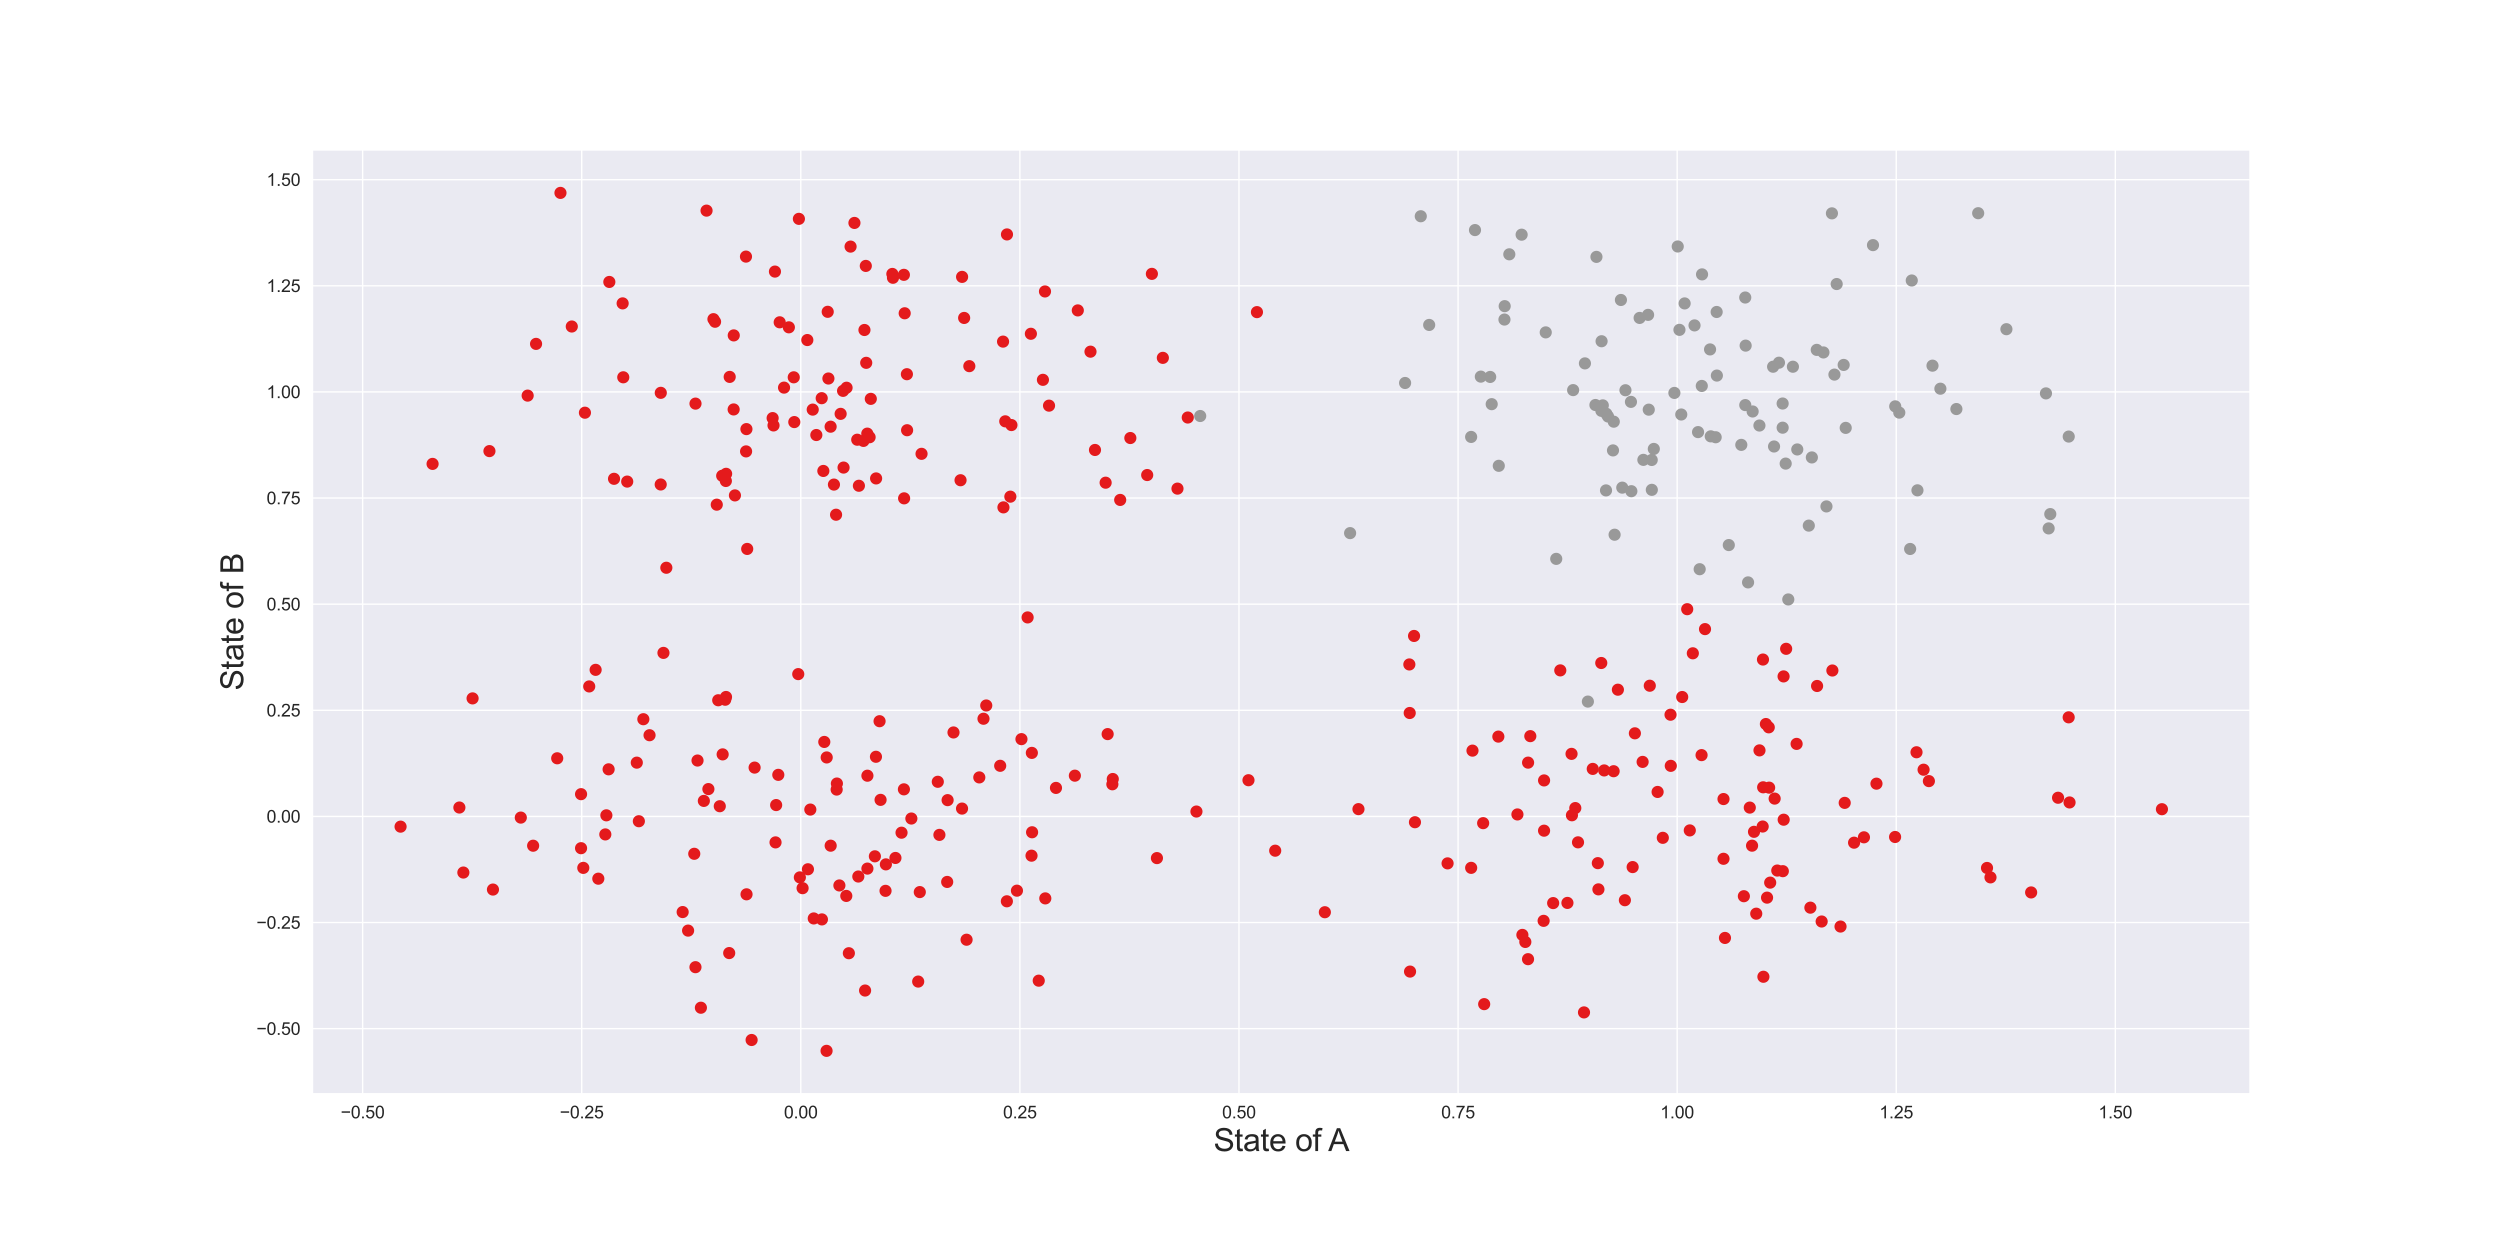 <?xml version="1.0" encoding="utf-8" standalone="no"?>
<!DOCTYPE svg PUBLIC "-//W3C//DTD SVG 1.1//EN"
  "http://www.w3.org/Graphics/SVG/1.1/DTD/svg11.dtd">
<svg height="720pt" version="1.1" viewBox="0 0 1440 720" width="1440pt" xmlns="http://www.w3.org/2000/svg" xmlns:xlink="http://www.w3.org/1999/xlink">
 <defs>
  <style type="text/css">*{stroke-linecap:butt;stroke-linejoin:round;}</style>
 </defs>
 <g id="figure_1">
  <g id="patch_1">
   <path d="M 0 720 
L 1440 720 
L 1440 0 
L 0 0 
z
" style="fill:#ffffff;"/>
  </g>
  <g id="axes_1">
   <g id="patch_2">
    <path d="M 180 630 
L 1296 630 
L 1296 86.4 
L 180 86.4 
z
" style="fill:#eaeaf2;"/>
   </g>
   <g id="matplotlib.axis_1">
    <g id="xtick_1">
     <g id="line2d_1">
      <path clip-path="url(#p36575e2d2b)" d="M 208.873 630 
L 208.873 86.4 
" style="fill:none;stroke:#ffffff;stroke-linecap:round;stroke-width:0.8;"/>
     </g>
     <g id="text_1">
      <!-- −0.50 -->
      <g style="fill:#262626;" transform="translate(196.222 644.158)scale(0.1 -0.1)">
       <defs>
        <path d="M 3381 1997 
L 356 1997 
L 356 2522 
L 3381 2522 
L 3381 1997 
z
" id="ArialMT-2212" transform="scale(0.016)"/>
        <path d="M 266 2259 
Q 266 3072 433 3567 
Q 600 4063 929 4331 
Q 1259 4600 1759 4600 
Q 2128 4600 2406 4451 
Q 2684 4303 2865 4023 
Q 3047 3744 3150 3342 
Q 3253 2941 3253 2259 
Q 3253 1453 3087 958 
Q 2922 463 2592 192 
Q 2263 -78 1759 -78 
Q 1097 -78 719 397 
Q 266 969 266 2259 
z
M 844 2259 
Q 844 1131 1108 757 
Q 1372 384 1759 384 
Q 2147 384 2411 759 
Q 2675 1134 2675 2259 
Q 2675 3391 2411 3762 
Q 2147 4134 1753 4134 
Q 1366 4134 1134 3806 
Q 844 3388 844 2259 
z
" id="ArialMT-30" transform="scale(0.016)"/>
        <path d="M 581 0 
L 581 641 
L 1222 641 
L 1222 0 
L 581 0 
z
" id="ArialMT-2e" transform="scale(0.016)"/>
        <path d="M 266 1200 
L 856 1250 
Q 922 819 1161 601 
Q 1400 384 1738 384 
Q 2144 384 2425 690 
Q 2706 997 2706 1503 
Q 2706 1984 2436 2262 
Q 2166 2541 1728 2541 
Q 1456 2541 1237 2417 
Q 1019 2294 894 2097 
L 366 2166 
L 809 4519 
L 3088 4519 
L 3088 3981 
L 1259 3981 
L 1013 2750 
Q 1425 3038 1878 3038 
Q 2478 3038 2890 2622 
Q 3303 2206 3303 1553 
Q 3303 931 2941 478 
Q 2500 -78 1738 -78 
Q 1113 -78 717 272 
Q 322 622 266 1200 
z
" id="ArialMT-35" transform="scale(0.016)"/>
       </defs>
       <use xlink:href="#ArialMT-2212"/>
       <use x="58.398" xlink:href="#ArialMT-30"/>
       <use x="114.014" xlink:href="#ArialMT-2e"/>
       <use x="141.797" xlink:href="#ArialMT-35"/>
       <use x="197.412" xlink:href="#ArialMT-30"/>
      </g>
     </g>
    </g>
    <g id="xtick_2">
     <g id="line2d_2">
      <path clip-path="url(#p36575e2d2b)" d="M 335.067 630 
L 335.067 86.4 
" style="fill:none;stroke:#ffffff;stroke-linecap:round;stroke-width:0.8;"/>
     </g>
     <g id="text_2">
      <!-- −0.25 -->
      <g style="fill:#262626;" transform="translate(322.416 644.158)scale(0.1 -0.1)">
       <defs>
        <path d="M 3222 541 
L 3222 0 
L 194 0 
Q 188 203 259 391 
Q 375 700 629 1000 
Q 884 1300 1366 1694 
Q 2113 2306 2375 2664 
Q 2638 3022 2638 3341 
Q 2638 3675 2398 3904 
Q 2159 4134 1775 4134 
Q 1369 4134 1125 3890 
Q 881 3647 878 3216 
L 300 3275 
Q 359 3922 746 4261 
Q 1134 4600 1788 4600 
Q 2447 4600 2831 4234 
Q 3216 3869 3216 3328 
Q 3216 3053 3103 2787 
Q 2991 2522 2730 2228 
Q 2469 1934 1863 1422 
Q 1356 997 1212 845 
Q 1069 694 975 541 
L 3222 541 
z
" id="ArialMT-32" transform="scale(0.016)"/>
       </defs>
       <use xlink:href="#ArialMT-2212"/>
       <use x="58.398" xlink:href="#ArialMT-30"/>
       <use x="114.014" xlink:href="#ArialMT-2e"/>
       <use x="141.797" xlink:href="#ArialMT-32"/>
       <use x="197.412" xlink:href="#ArialMT-35"/>
      </g>
     </g>
    </g>
    <g id="xtick_3">
     <g id="line2d_3">
      <path clip-path="url(#p36575e2d2b)" d="M 461.261 630 
L 461.261 86.4 
" style="fill:none;stroke:#ffffff;stroke-linecap:round;stroke-width:0.8;"/>
     </g>
     <g id="text_3">
      <!-- 0.00 -->
      <g style="fill:#262626;" transform="translate(451.531 644.158)scale(0.1 -0.1)">
       <use xlink:href="#ArialMT-30"/>
       <use x="55.615" xlink:href="#ArialMT-2e"/>
       <use x="83.398" xlink:href="#ArialMT-30"/>
       <use x="139.014" xlink:href="#ArialMT-30"/>
      </g>
     </g>
    </g>
    <g id="xtick_4">
     <g id="line2d_4">
      <path clip-path="url(#p36575e2d2b)" d="M 587.455 630 
L 587.455 86.4 
" style="fill:none;stroke:#ffffff;stroke-linecap:round;stroke-width:0.8;"/>
     </g>
     <g id="text_4">
      <!-- 0.25 -->
      <g style="fill:#262626;" transform="translate(577.725 644.158)scale(0.1 -0.1)">
       <use xlink:href="#ArialMT-30"/>
       <use x="55.615" xlink:href="#ArialMT-2e"/>
       <use x="83.398" xlink:href="#ArialMT-32"/>
       <use x="139.014" xlink:href="#ArialMT-35"/>
      </g>
     </g>
    </g>
    <g id="xtick_5">
     <g id="line2d_5">
      <path clip-path="url(#p36575e2d2b)" d="M 713.65 630 
L 713.65 86.4 
" style="fill:none;stroke:#ffffff;stroke-linecap:round;stroke-width:0.8;"/>
     </g>
     <g id="text_5">
      <!-- 0.50 -->
      <g style="fill:#262626;" transform="translate(703.919 644.158)scale(0.1 -0.1)">
       <use xlink:href="#ArialMT-30"/>
       <use x="55.615" xlink:href="#ArialMT-2e"/>
       <use x="83.398" xlink:href="#ArialMT-35"/>
       <use x="139.014" xlink:href="#ArialMT-30"/>
      </g>
     </g>
    </g>
    <g id="xtick_6">
     <g id="line2d_6">
      <path clip-path="url(#p36575e2d2b)" d="M 839.844 630 
L 839.844 86.4 
" style="fill:none;stroke:#ffffff;stroke-linecap:round;stroke-width:0.8;"/>
     </g>
     <g id="text_6">
      <!-- 0.75 -->
      <g style="fill:#262626;" transform="translate(830.113 644.158)scale(0.1 -0.1)">
       <defs>
        <path d="M 303 3981 
L 303 4522 
L 3269 4522 
L 3269 4084 
Q 2831 3619 2401 2847 
Q 1972 2075 1738 1259 
Q 1569 684 1522 0 
L 944 0 
Q 953 541 1156 1306 
Q 1359 2072 1739 2783 
Q 2119 3494 2547 3981 
L 303 3981 
z
" id="ArialMT-37" transform="scale(0.016)"/>
       </defs>
       <use xlink:href="#ArialMT-30"/>
       <use x="55.615" xlink:href="#ArialMT-2e"/>
       <use x="83.398" xlink:href="#ArialMT-37"/>
       <use x="139.014" xlink:href="#ArialMT-35"/>
      </g>
     </g>
    </g>
    <g id="xtick_7">
     <g id="line2d_7">
      <path clip-path="url(#p36575e2d2b)" d="M 966.038 630 
L 966.038 86.4 
" style="fill:none;stroke:#ffffff;stroke-linecap:round;stroke-width:0.8;"/>
     </g>
     <g id="text_7">
      <!-- 1.00 -->
      <g style="fill:#262626;" transform="translate(956.308 644.158)scale(0.1 -0.1)">
       <defs>
        <path d="M 2384 0 
L 1822 0 
L 1822 3584 
Q 1619 3391 1289 3197 
Q 959 3003 697 2906 
L 697 3450 
Q 1169 3672 1522 3987 
Q 1875 4303 2022 4600 
L 2384 4600 
L 2384 0 
z
" id="ArialMT-31" transform="scale(0.016)"/>
       </defs>
       <use xlink:href="#ArialMT-31"/>
       <use x="55.615" xlink:href="#ArialMT-2e"/>
       <use x="83.398" xlink:href="#ArialMT-30"/>
       <use x="139.014" xlink:href="#ArialMT-30"/>
      </g>
     </g>
    </g>
    <g id="xtick_8">
     <g id="line2d_8">
      <path clip-path="url(#p36575e2d2b)" d="M 1092.232 630 
L 1092.232 86.4 
" style="fill:none;stroke:#ffffff;stroke-linecap:round;stroke-width:0.8;"/>
     </g>
     <g id="text_8">
      <!-- 1.25 -->
      <g style="fill:#262626;" transform="translate(1082.502 644.158)scale(0.1 -0.1)">
       <use xlink:href="#ArialMT-31"/>
       <use x="55.615" xlink:href="#ArialMT-2e"/>
       <use x="83.398" xlink:href="#ArialMT-32"/>
       <use x="139.014" xlink:href="#ArialMT-35"/>
      </g>
     </g>
    </g>
    <g id="xtick_9">
     <g id="line2d_9">
      <path clip-path="url(#p36575e2d2b)" d="M 1218.427 630 
L 1218.427 86.4 
" style="fill:none;stroke:#ffffff;stroke-linecap:round;stroke-width:0.8;"/>
     </g>
     <g id="text_9">
      <!-- 1.50 -->
      <g style="fill:#262626;" transform="translate(1208.696 644.158)scale(0.1 -0.1)">
       <use xlink:href="#ArialMT-31"/>
       <use x="55.615" xlink:href="#ArialMT-2e"/>
       <use x="83.398" xlink:href="#ArialMT-35"/>
       <use x="139.014" xlink:href="#ArialMT-30"/>
      </g>
     </g>
    </g>
    <g id="text_10">
     <!-- State of A -->
     <g style="fill:#262626;" transform="translate(698.972 663.029)scale(0.18 -0.18)">
      <defs>
       <path d="M 288 1472 
L 859 1522 
Q 900 1178 1048 958 
Q 1197 738 1509 602 
Q 1822 466 2213 466 
Q 2559 466 2825 569 
Q 3091 672 3220 851 
Q 3350 1031 3350 1244 
Q 3350 1459 3225 1620 
Q 3100 1781 2813 1891 
Q 2628 1963 1997 2114 
Q 1366 2266 1113 2400 
Q 784 2572 623 2826 
Q 463 3081 463 3397 
Q 463 3744 659 4045 
Q 856 4347 1234 4503 
Q 1613 4659 2075 4659 
Q 2584 4659 2973 4495 
Q 3363 4331 3572 4012 
Q 3781 3694 3797 3291 
L 3216 3247 
Q 3169 3681 2898 3903 
Q 2628 4125 2100 4125 
Q 1550 4125 1298 3923 
Q 1047 3722 1047 3438 
Q 1047 3191 1225 3031 
Q 1400 2872 2139 2705 
Q 2878 2538 3153 2413 
Q 3553 2228 3743 1945 
Q 3934 1663 3934 1294 
Q 3934 928 3725 604 
Q 3516 281 3123 101 
Q 2731 -78 2241 -78 
Q 1619 -78 1198 103 
Q 778 284 539 648 
Q 300 1013 288 1472 
z
" id="ArialMT-53" transform="scale(0.016)"/>
       <path d="M 1650 503 
L 1731 6 
Q 1494 -44 1306 -44 
Q 1000 -44 831 53 
Q 663 150 594 308 
Q 525 466 525 972 
L 525 2881 
L 113 2881 
L 113 3319 
L 525 3319 
L 525 4141 
L 1084 4478 
L 1084 3319 
L 1650 3319 
L 1650 2881 
L 1084 2881 
L 1084 941 
Q 1084 700 1114 631 
Q 1144 563 1211 522 
Q 1278 481 1403 481 
Q 1497 481 1650 503 
z
" id="ArialMT-74" transform="scale(0.016)"/>
       <path d="M 2588 409 
Q 2275 144 1986 34 
Q 1697 -75 1366 -75 
Q 819 -75 525 192 
Q 231 459 231 875 
Q 231 1119 342 1320 
Q 453 1522 633 1644 
Q 813 1766 1038 1828 
Q 1203 1872 1538 1913 
Q 2219 1994 2541 2106 
Q 2544 2222 2544 2253 
Q 2544 2597 2384 2738 
Q 2169 2928 1744 2928 
Q 1347 2928 1158 2789 
Q 969 2650 878 2297 
L 328 2372 
Q 403 2725 575 2942 
Q 747 3159 1072 3276 
Q 1397 3394 1825 3394 
Q 2250 3394 2515 3294 
Q 2781 3194 2906 3042 
Q 3031 2891 3081 2659 
Q 3109 2516 3109 2141 
L 3109 1391 
Q 3109 606 3145 398 
Q 3181 191 3288 0 
L 2700 0 
Q 2613 175 2588 409 
z
M 2541 1666 
Q 2234 1541 1622 1453 
Q 1275 1403 1131 1340 
Q 988 1278 909 1158 
Q 831 1038 831 891 
Q 831 666 1001 516 
Q 1172 366 1500 366 
Q 1825 366 2078 508 
Q 2331 650 2450 897 
Q 2541 1088 2541 1459 
L 2541 1666 
z
" id="ArialMT-61" transform="scale(0.016)"/>
       <path d="M 2694 1069 
L 3275 997 
Q 3138 488 2766 206 
Q 2394 -75 1816 -75 
Q 1088 -75 661 373 
Q 234 822 234 1631 
Q 234 2469 665 2931 
Q 1097 3394 1784 3394 
Q 2450 3394 2872 2941 
Q 3294 2488 3294 1666 
Q 3294 1616 3291 1516 
L 816 1516 
Q 847 969 1125 678 
Q 1403 388 1819 388 
Q 2128 388 2347 550 
Q 2566 713 2694 1069 
z
M 847 1978 
L 2700 1978 
Q 2663 2397 2488 2606 
Q 2219 2931 1791 2931 
Q 1403 2931 1139 2672 
Q 875 2413 847 1978 
z
" id="ArialMT-65" transform="scale(0.016)"/>
       <path id="ArialMT-20" transform="scale(0.016)"/>
       <path d="M 213 1659 
Q 213 2581 725 3025 
Q 1153 3394 1769 3394 
Q 2453 3394 2887 2945 
Q 3322 2497 3322 1706 
Q 3322 1066 3130 698 
Q 2938 331 2570 128 
Q 2203 -75 1769 -75 
Q 1072 -75 642 372 
Q 213 819 213 1659 
z
M 791 1659 
Q 791 1022 1069 705 
Q 1347 388 1769 388 
Q 2188 388 2466 706 
Q 2744 1025 2744 1678 
Q 2744 2294 2464 2611 
Q 2184 2928 1769 2928 
Q 1347 2928 1069 2612 
Q 791 2297 791 1659 
z
" id="ArialMT-6f" transform="scale(0.016)"/>
       <path d="M 556 0 
L 556 2881 
L 59 2881 
L 59 3319 
L 556 3319 
L 556 3672 
Q 556 4006 616 4169 
Q 697 4388 901 4523 
Q 1106 4659 1475 4659 
Q 1713 4659 2000 4603 
L 1916 4113 
Q 1741 4144 1584 4144 
Q 1328 4144 1222 4034 
Q 1116 3925 1116 3625 
L 1116 3319 
L 1763 3319 
L 1763 2881 
L 1116 2881 
L 1116 0 
L 556 0 
z
" id="ArialMT-66" transform="scale(0.016)"/>
       <path d="M -9 0 
L 1750 4581 
L 2403 4581 
L 4278 0 
L 3588 0 
L 3053 1388 
L 1138 1388 
L 634 0 
L -9 0 
z
M 1313 1881 
L 2866 1881 
L 2388 3150 
Q 2169 3728 2063 4100 
Q 1975 3659 1816 3225 
L 1313 1881 
z
" id="ArialMT-41" transform="scale(0.016)"/>
      </defs>
      <use xlink:href="#ArialMT-53"/>
      <use x="66.699" xlink:href="#ArialMT-74"/>
      <use x="94.482" xlink:href="#ArialMT-61"/>
      <use x="150.098" xlink:href="#ArialMT-74"/>
      <use x="177.881" xlink:href="#ArialMT-65"/>
      <use x="233.496" xlink:href="#ArialMT-20"/>
      <use x="261.279" xlink:href="#ArialMT-6f"/>
      <use x="316.895" xlink:href="#ArialMT-66"/>
      <use x="344.678" xlink:href="#ArialMT-20"/>
      <use x="366.961" xlink:href="#ArialMT-41"/>
     </g>
    </g>
   </g>
   <g id="matplotlib.axis_2">
    <g id="ytick_1">
     <g id="line2d_10">
      <path clip-path="url(#p36575e2d2b)" d="M 180 592.505 
L 1296 592.505 
" style="fill:none;stroke:#ffffff;stroke-linecap:round;stroke-width:0.8;"/>
     </g>
     <g id="text_11">
      <!-- −0.50 -->
      <g style="fill:#262626;" transform="translate(147.698 596.083)scale(0.1 -0.1)">
       <use xlink:href="#ArialMT-2212"/>
       <use x="58.398" xlink:href="#ArialMT-30"/>
       <use x="114.014" xlink:href="#ArialMT-2e"/>
       <use x="141.797" xlink:href="#ArialMT-35"/>
       <use x="197.412" xlink:href="#ArialMT-30"/>
      </g>
     </g>
    </g>
    <g id="ytick_2">
     <g id="line2d_11">
      <path clip-path="url(#p36575e2d2b)" d="M 180 531.378 
L 1296 531.378 
" style="fill:none;stroke:#ffffff;stroke-linecap:round;stroke-width:0.8;"/>
     </g>
     <g id="text_12">
      <!-- −0.25 -->
      <g style="fill:#262626;" transform="translate(147.698 534.957)scale(0.1 -0.1)">
       <use xlink:href="#ArialMT-2212"/>
       <use x="58.398" xlink:href="#ArialMT-30"/>
       <use x="114.014" xlink:href="#ArialMT-2e"/>
       <use x="141.797" xlink:href="#ArialMT-32"/>
       <use x="197.412" xlink:href="#ArialMT-35"/>
      </g>
     </g>
    </g>
    <g id="ytick_3">
     <g id="line2d_12">
      <path clip-path="url(#p36575e2d2b)" d="M 180 470.251 
L 1296 470.251 
" style="fill:none;stroke:#ffffff;stroke-linecap:round;stroke-width:0.8;"/>
     </g>
     <g id="text_13">
      <!-- 0.00 -->
      <g style="fill:#262626;" transform="translate(153.539 473.83)scale(0.1 -0.1)">
       <use xlink:href="#ArialMT-30"/>
       <use x="55.615" xlink:href="#ArialMT-2e"/>
       <use x="83.398" xlink:href="#ArialMT-30"/>
       <use x="139.014" xlink:href="#ArialMT-30"/>
      </g>
     </g>
    </g>
    <g id="ytick_4">
     <g id="line2d_13">
      <path clip-path="url(#p36575e2d2b)" d="M 180 409.125 
L 1296 409.125 
" style="fill:none;stroke:#ffffff;stroke-linecap:round;stroke-width:0.8;"/>
     </g>
     <g id="text_14">
      <!-- 0.25 -->
      <g style="fill:#262626;" transform="translate(153.539 412.703)scale(0.1 -0.1)">
       <use xlink:href="#ArialMT-30"/>
       <use x="55.615" xlink:href="#ArialMT-2e"/>
       <use x="83.398" xlink:href="#ArialMT-32"/>
       <use x="139.014" xlink:href="#ArialMT-35"/>
      </g>
     </g>
    </g>
    <g id="ytick_5">
     <g id="line2d_14">
      <path clip-path="url(#p36575e2d2b)" d="M 180 347.998 
L 1296 347.998 
" style="fill:none;stroke:#ffffff;stroke-linecap:round;stroke-width:0.8;"/>
     </g>
     <g id="text_15">
      <!-- 0.50 -->
      <g style="fill:#262626;" transform="translate(153.539 351.577)scale(0.1 -0.1)">
       <use xlink:href="#ArialMT-30"/>
       <use x="55.615" xlink:href="#ArialMT-2e"/>
       <use x="83.398" xlink:href="#ArialMT-35"/>
       <use x="139.014" xlink:href="#ArialMT-30"/>
      </g>
     </g>
    </g>
    <g id="ytick_6">
     <g id="line2d_15">
      <path clip-path="url(#p36575e2d2b)" d="M 180 286.871 
L 1296 286.871 
" style="fill:none;stroke:#ffffff;stroke-linecap:round;stroke-width:0.8;"/>
     </g>
     <g id="text_16">
      <!-- 0.75 -->
      <g style="fill:#262626;" transform="translate(153.539 290.45)scale(0.1 -0.1)">
       <use xlink:href="#ArialMT-30"/>
       <use x="55.615" xlink:href="#ArialMT-2e"/>
       <use x="83.398" xlink:href="#ArialMT-37"/>
       <use x="139.014" xlink:href="#ArialMT-35"/>
      </g>
     </g>
    </g>
    <g id="ytick_7">
     <g id="line2d_16">
      <path clip-path="url(#p36575e2d2b)" d="M 180 225.745 
L 1296 225.745 
" style="fill:none;stroke:#ffffff;stroke-linecap:round;stroke-width:0.8;"/>
     </g>
     <g id="text_17">
      <!-- 1.00 -->
      <g style="fill:#262626;" transform="translate(153.539 229.324)scale(0.1 -0.1)">
       <use xlink:href="#ArialMT-31"/>
       <use x="55.615" xlink:href="#ArialMT-2e"/>
       <use x="83.398" xlink:href="#ArialMT-30"/>
       <use x="139.014" xlink:href="#ArialMT-30"/>
      </g>
     </g>
    </g>
    <g id="ytick_8">
     <g id="line2d_17">
      <path clip-path="url(#p36575e2d2b)" d="M 180 164.618 
L 1296 164.618 
" style="fill:none;stroke:#ffffff;stroke-linecap:round;stroke-width:0.8;"/>
     </g>
     <g id="text_18">
      <!-- 1.25 -->
      <g style="fill:#262626;" transform="translate(153.539 168.197)scale(0.1 -0.1)">
       <use xlink:href="#ArialMT-31"/>
       <use x="55.615" xlink:href="#ArialMT-2e"/>
       <use x="83.398" xlink:href="#ArialMT-32"/>
       <use x="139.014" xlink:href="#ArialMT-35"/>
      </g>
     </g>
    </g>
    <g id="ytick_9">
     <g id="line2d_18">
      <path clip-path="url(#p36575e2d2b)" d="M 180 103.491 
L 1296 103.491 
" style="fill:none;stroke:#ffffff;stroke-linecap:round;stroke-width:0.8;"/>
     </g>
     <g id="text_19">
      <!-- 1.50 -->
      <g style="fill:#262626;" transform="translate(153.539 107.07)scale(0.1 -0.1)">
       <use xlink:href="#ArialMT-31"/>
       <use x="55.615" xlink:href="#ArialMT-2e"/>
       <use x="83.398" xlink:href="#ArialMT-35"/>
       <use x="139.014" xlink:href="#ArialMT-30"/>
      </g>
     </g>
    </g>
    <g id="text_20">
     <!-- State of B -->
     <g style="fill:#262626;" transform="translate(140.121 397.723)rotate(-90)scale(0.18 -0.18)">
      <defs>
       <path d="M 469 0 
L 469 4581 
L 2188 4581 
Q 2713 4581 3030 4442 
Q 3347 4303 3526 4014 
Q 3706 3725 3706 3409 
Q 3706 3116 3547 2856 
Q 3388 2597 3066 2438 
Q 3481 2316 3704 2022 
Q 3928 1728 3928 1328 
Q 3928 1006 3792 729 
Q 3656 453 3456 303 
Q 3256 153 2954 76 
Q 2653 0 2216 0 
L 469 0 
z
M 1075 2656 
L 2066 2656 
Q 2469 2656 2644 2709 
Q 2875 2778 2992 2937 
Q 3109 3097 3109 3338 
Q 3109 3566 3000 3739 
Q 2891 3913 2687 3977 
Q 2484 4041 1991 4041 
L 1075 4041 
L 1075 2656 
z
M 1075 541 
L 2216 541 
Q 2509 541 2628 563 
Q 2838 600 2978 687 
Q 3119 775 3209 942 
Q 3300 1109 3300 1328 
Q 3300 1584 3169 1773 
Q 3038 1963 2805 2039 
Q 2572 2116 2134 2116 
L 1075 2116 
L 1075 541 
z
" id="ArialMT-42" transform="scale(0.016)"/>
      </defs>
      <use xlink:href="#ArialMT-53"/>
      <use x="66.699" xlink:href="#ArialMT-74"/>
      <use x="94.482" xlink:href="#ArialMT-61"/>
      <use x="150.098" xlink:href="#ArialMT-74"/>
      <use x="177.881" xlink:href="#ArialMT-65"/>
      <use x="233.496" xlink:href="#ArialMT-20"/>
      <use x="261.279" xlink:href="#ArialMT-6f"/>
      <use x="316.895" xlink:href="#ArialMT-66"/>
      <use x="344.678" xlink:href="#ArialMT-20"/>
      <use x="372.461" xlink:href="#ArialMT-42"/>
     </g>
    </g>
   </g>
   <g id="PathCollection_1">
    <defs>
     <path d="M 0 3 
C 0.796 3 1.559 2.684 2.121 2.121 
C 2.684 1.559 3 0.796 3 -0 
C 3 -0.796 2.684 -1.559 2.121 -2.121 
C 1.559 -2.684 0.796 -3 0 -3 
C -0.796 -3 -1.559 -2.684 -2.121 -2.121 
C -2.684 -1.559 -3 -0.796 -3 0 
C -3 0.796 -2.684 1.559 -2.121 2.121 
C -1.559 2.684 -0.796 3 0 3 
z
" id="C0_0_2379eadfc5"/>
    </defs>
    <g clip-path="url(#p36575e2d2b)">
     <use style="fill:#e41a1c;stroke:#e41a1c;" x="506.631" xlink:href="#C0_0_2379eadfc5" y="415.413"/>
    </g>
    <g clip-path="url(#p36575e2d2b)">
     <use style="fill:#e41a1c;stroke:#e41a1c;" x="541.101" xlink:href="#C0_0_2379eadfc5" y="480.895"/>
    </g>
    <g clip-path="url(#p36575e2d2b)">
     <use style="fill:#e41a1c;stroke:#e41a1c;" x="473.422" xlink:href="#C0_0_2379eadfc5" y="529.579"/>
    </g>
    <g clip-path="url(#p36575e2d2b)">
     <use style="fill:#e41a1c;stroke:#e41a1c;" x="499.629" xlink:href="#C0_0_2379eadfc5" y="500.312"/>
    </g>
    <g clip-path="url(#p36575e2d2b)">
     <use style="fill:#e41a1c;stroke:#e41a1c;" x="568.081" xlink:href="#C0_0_2379eadfc5" y="406.361"/>
    </g>
    <g clip-path="url(#p36575e2d2b)">
     <use style="fill:#e41a1c;stroke:#e41a1c;" x="478.469" xlink:href="#C0_0_2379eadfc5" y="487.118"/>
    </g>
    <g clip-path="url(#p36575e2d2b)">
     <use style="fill:#e41a1c;stroke:#e41a1c;" x="564.079" xlink:href="#C0_0_2379eadfc5" y="447.789"/>
    </g>
    <g clip-path="url(#p36575e2d2b)">
     <use style="fill:#e41a1c;stroke:#e41a1c;" x="283.943" xlink:href="#C0_0_2379eadfc5" y="512.386"/>
    </g>
    <g clip-path="url(#p36575e2d2b)">
     <use style="fill:#e41a1c;stroke:#e41a1c;" x="417.714" xlink:href="#C0_0_2379eadfc5" y="403.045"/>
    </g>
    <g clip-path="url(#p36575e2d2b)">
     <use style="fill:#e41a1c;stroke:#e41a1c;" x="382.155" xlink:href="#C0_0_2379eadfc5" y="376.067"/>
    </g>
    <g clip-path="url(#p36575e2d2b)">
     <use style="fill:#e41a1c;stroke:#e41a1c;" x="266.899" xlink:href="#C0_0_2379eadfc5" y="502.585"/>
    </g>
    <g clip-path="url(#p36575e2d2b)">
     <use style="fill:#e41a1c;stroke:#e41a1c;" x="401.774" xlink:href="#C0_0_2379eadfc5" y="438.067"/>
    </g>
    <g clip-path="url(#p36575e2d2b)">
     <use style="fill:#e41a1c;stroke:#e41a1c;" x="549.218" xlink:href="#C0_0_2379eadfc5" y="421.897"/>
    </g>
    <g clip-path="url(#p36575e2d2b)">
     <use style="fill:#e41a1c;stroke:#e41a1c;" x="413.699" xlink:href="#C0_0_2379eadfc5" y="403.348"/>
    </g>
    <g clip-path="url(#p36575e2d2b)">
     <use style="fill:#e41a1c;stroke:#e41a1c;" x="374.138" xlink:href="#C0_0_2379eadfc5" y="423.487"/>
    </g>
    <g clip-path="url(#p36575e2d2b)">
     <use style="fill:#e41a1c;stroke:#e41a1c;" x="403.715" xlink:href="#C0_0_2379eadfc5" y="580.45"/>
    </g>
    <g clip-path="url(#p36575e2d2b)">
     <use style="fill:#e41a1c;stroke:#e41a1c;" x="499.632" xlink:href="#C0_0_2379eadfc5" y="446.806"/>
    </g>
    <g clip-path="url(#p36575e2d2b)">
     <use style="fill:#e41a1c;stroke:#e41a1c;" x="524.945" xlink:href="#C0_0_2379eadfc5" y="471.47"/>
    </g>
    <g clip-path="url(#p36575e2d2b)">
     <use style="fill:#e41a1c;stroke:#e41a1c;" x="366.792" xlink:href="#C0_0_2379eadfc5" y="439.288"/>
    </g>
    <g clip-path="url(#p36575e2d2b)">
     <use style="fill:#e41a1c;stroke:#e41a1c;" x="348.664" xlink:href="#C0_0_2379eadfc5" y="480.628"/>
    </g>
    <g clip-path="url(#p36575e2d2b)">
     <use style="fill:#e41a1c;stroke:#e41a1c;" x="230.727" xlink:href="#C0_0_2379eadfc5" y="476.149"/>
    </g>
    <g clip-path="url(#p36575e2d2b)">
     <use style="fill:#e41a1c;stroke:#e41a1c;" x="334.691" xlink:href="#C0_0_2379eadfc5" y="457.439"/>
    </g>
    <g clip-path="url(#p36575e2d2b)">
     <use style="fill:#e41a1c;stroke:#e41a1c;" x="481.922" xlink:href="#C0_0_2379eadfc5" y="454.792"/>
    </g>
    <g clip-path="url(#p36575e2d2b)">
     <use style="fill:#e41a1c;stroke:#e41a1c;" x="468.726" xlink:href="#C0_0_2379eadfc5" y="529.028"/>
    </g>
    <g clip-path="url(#p36575e2d2b)">
     <use style="fill:#e41a1c;stroke:#e41a1c;" x="307.087" xlink:href="#C0_0_2379eadfc5" y="487.133"/>
    </g>
    <g clip-path="url(#p36575e2d2b)">
     <use style="fill:#e41a1c;stroke:#e41a1c;" x="350.565" xlink:href="#C0_0_2379eadfc5" y="443.133"/>
    </g>
    <g clip-path="url(#p36575e2d2b)">
     <use style="fill:#e41a1c;stroke:#e41a1c;" x="576.11" xlink:href="#C0_0_2379eadfc5" y="441.102"/>
    </g>
    <g clip-path="url(#p36575e2d2b)">
     <use style="fill:#e41a1c;stroke:#e41a1c;" x="498.29" xlink:href="#C0_0_2379eadfc5" y="570.55"/>
    </g>
    <g clip-path="url(#p36575e2d2b)">
     <use style="fill:#e41a1c;stroke:#e41a1c;" x="594.484" xlink:href="#C0_0_2379eadfc5" y="479.385"/>
    </g>
    <g clip-path="url(#p36575e2d2b)">
     <use style="fill:#e41a1c;stroke:#e41a1c;" x="465.372" xlink:href="#C0_0_2379eadfc5" y="500.7"/>
    </g>
    <g clip-path="url(#p36575e2d2b)">
     <use style="fill:#e41a1c;stroke:#e41a1c;" x="488.943" xlink:href="#C0_0_2379eadfc5" y="549.054"/>
    </g>
    <g clip-path="url(#p36575e2d2b)">
     <use style="fill:#e41a1c;stroke:#e41a1c;" x="540.173" xlink:href="#C0_0_2379eadfc5" y="450.309"/>
    </g>
    <g clip-path="url(#p36575e2d2b)">
     <use style="fill:#e41a1c;stroke:#e41a1c;" x="640.957" xlink:href="#C0_0_2379eadfc5" y="448.712"/>
    </g>
    <g clip-path="url(#p36575e2d2b)">
     <use style="fill:#e41a1c;stroke:#e41a1c;" x="594.345" xlink:href="#C0_0_2379eadfc5" y="433.668"/>
    </g>
    <g clip-path="url(#p36575e2d2b)">
     <use style="fill:#e41a1c;stroke:#e41a1c;" x="264.604" xlink:href="#C0_0_2379eadfc5" y="465.134"/>
    </g>
    <g clip-path="url(#p36575e2d2b)">
     <use style="fill:#e41a1c;stroke:#e41a1c;" x="528.878" xlink:href="#C0_0_2379eadfc5" y="565.383"/>
    </g>
    <g clip-path="url(#p36575e2d2b)">
     <use style="fill:#e41a1c;stroke:#e41a1c;" x="529.799" xlink:href="#C0_0_2379eadfc5" y="513.842"/>
    </g>
    <g clip-path="url(#p36575e2d2b)">
     <use style="fill:#e41a1c;stroke:#e41a1c;" x="320.955" xlink:href="#C0_0_2379eadfc5" y="436.773"/>
    </g>
    <g clip-path="url(#p36575e2d2b)">
     <use style="fill:#e41a1c;stroke:#e41a1c;" x="640.721" xlink:href="#C0_0_2379eadfc5" y="451.747"/>
    </g>
    <g clip-path="url(#p36575e2d2b)">
     <use style="fill:#e41a1c;stroke:#e41a1c;" x="344.629" xlink:href="#C0_0_2379eadfc5" y="506.127"/>
    </g>
    <g clip-path="url(#p36575e2d2b)">
     <use style="fill:#e41a1c;stroke:#e41a1c;" x="335.98" xlink:href="#C0_0_2379eadfc5" y="499.899"/>
    </g>
    <g clip-path="url(#p36575e2d2b)">
     <use style="fill:#e41a1c;stroke:#e41a1c;" x="408.037" xlink:href="#C0_0_2379eadfc5" y="454.512"/>
    </g>
    <g clip-path="url(#p36575e2d2b)">
     <use style="fill:#e41a1c;stroke:#e41a1c;" x="556.749" xlink:href="#C0_0_2379eadfc5" y="541.282"/>
    </g>
    <g clip-path="url(#p36575e2d2b)">
     <use style="fill:#e41a1c;stroke:#e41a1c;" x="466.747" xlink:href="#C0_0_2379eadfc5" y="466.309"/>
    </g>
    <g clip-path="url(#p36575e2d2b)">
     <use style="fill:#e41a1c;stroke:#e41a1c;" x="460.717" xlink:href="#C0_0_2379eadfc5" y="505.375"/>
    </g>
    <g clip-path="url(#p36575e2d2b)">
     <use style="fill:#e41a1c;stroke:#e41a1c;" x="545.579" xlink:href="#C0_0_2379eadfc5" y="507.996"/>
    </g>
    <g clip-path="url(#p36575e2d2b)">
     <use style="fill:#e41a1c;stroke:#e41a1c;" x="420.021" xlink:href="#C0_0_2379eadfc5" y="548.967"/>
    </g>
    <g clip-path="url(#p36575e2d2b)">
     <use style="fill:#e41a1c;stroke:#e41a1c;" x="459.794" xlink:href="#C0_0_2379eadfc5" y="388.285"/>
    </g>
    <g clip-path="url(#p36575e2d2b)">
     <use style="fill:#e41a1c;stroke:#e41a1c;" x="520.648" xlink:href="#C0_0_2379eadfc5" y="454.659"/>
    </g>
    <g clip-path="url(#p36575e2d2b)">
     <use style="fill:#e41a1c;stroke:#e41a1c;" x="462.292" xlink:href="#C0_0_2379eadfc5" y="511.583"/>
    </g>
    <g clip-path="url(#p36575e2d2b)">
     <use style="fill:#e41a1c;stroke:#e41a1c;" x="585.76" xlink:href="#C0_0_2379eadfc5" y="513.029"/>
    </g>
    <g clip-path="url(#p36575e2d2b)">
     <use style="fill:#e41a1c;stroke:#e41a1c;" x="400.586" xlink:href="#C0_0_2379eadfc5" y="557.093"/>
    </g>
    <g clip-path="url(#p36575e2d2b)">
     <use style="fill:#e41a1c;stroke:#e41a1c;" x="448.301" xlink:href="#C0_0_2379eadfc5" y="446.312"/>
    </g>
    <g clip-path="url(#p36575e2d2b)">
     <use style="fill:#e41a1c;stroke:#e41a1c;" x="430.004" xlink:href="#C0_0_2379eadfc5" y="515.126"/>
    </g>
    <g clip-path="url(#p36575e2d2b)">
     <use style="fill:#e41a1c;stroke:#e41a1c;" x="343.082" xlink:href="#C0_0_2379eadfc5" y="385.831"/>
    </g>
    <g clip-path="url(#p36575e2d2b)">
     <use style="fill:#e41a1c;stroke:#e41a1c;" x="487.467" xlink:href="#C0_0_2379eadfc5" y="516.053"/>
    </g>
    <g clip-path="url(#p36575e2d2b)">
     <use style="fill:#e41a1c;stroke:#e41a1c;" x="370.569" xlink:href="#C0_0_2379eadfc5" y="414.263"/>
    </g>
    <g clip-path="url(#p36575e2d2b)">
     <use style="fill:#e41a1c;stroke:#e41a1c;" x="418.184" xlink:href="#C0_0_2379eadfc5" y="401.462"/>
    </g>
    <g clip-path="url(#p36575e2d2b)">
     <use style="fill:#e41a1c;stroke:#e41a1c;" x="519.284" xlink:href="#C0_0_2379eadfc5" y="479.638"/>
    </g>
    <g clip-path="url(#p36575e2d2b)">
     <use style="fill:#e41a1c;stroke:#e41a1c;" x="515.771" xlink:href="#C0_0_2379eadfc5" y="494.183"/>
    </g>
    <g clip-path="url(#p36575e2d2b)">
     <use style="fill:#e41a1c;stroke:#e41a1c;" x="483.493" xlink:href="#C0_0_2379eadfc5" y="510.019"/>
    </g>
    <g clip-path="url(#p36575e2d2b)">
     <use style="fill:#e41a1c;stroke:#e41a1c;" x="545.824" xlink:href="#C0_0_2379eadfc5" y="460.88"/>
    </g>
    <g clip-path="url(#p36575e2d2b)">
     <use style="fill:#e41a1c;stroke:#e41a1c;" x="594.158" xlink:href="#C0_0_2379eadfc5" y="492.872"/>
    </g>
    <g clip-path="url(#p36575e2d2b)">
     <use style="fill:#e41a1c;stroke:#e41a1c;" x="447.064" xlink:href="#C0_0_2379eadfc5" y="463.717"/>
    </g>
    <g clip-path="url(#p36575e2d2b)">
     <use style="fill:#e41a1c;stroke:#e41a1c;" x="474.796" xlink:href="#C0_0_2379eadfc5" y="427.358"/>
    </g>
    <g clip-path="url(#p36575e2d2b)">
     <use style="fill:#e41a1c;stroke:#e41a1c;" x="504.547" xlink:href="#C0_0_2379eadfc5" y="435.904"/>
    </g>
    <g clip-path="url(#p36575e2d2b)">
     <use style="fill:#e41a1c;stroke:#e41a1c;" x="299.981" xlink:href="#C0_0_2379eadfc5" y="470.935"/>
    </g>
    <g clip-path="url(#p36575e2d2b)">
     <use style="fill:#e41a1c;stroke:#e41a1c;" x="272.209" xlink:href="#C0_0_2379eadfc5" y="402.272"/>
    </g>
    <g clip-path="url(#p36575e2d2b)">
     <use style="fill:#e41a1c;stroke:#e41a1c;" x="638.007" xlink:href="#C0_0_2379eadfc5" y="422.841"/>
    </g>
    <g clip-path="url(#p36575e2d2b)">
     <use style="fill:#e41a1c;stroke:#e41a1c;" x="446.705" xlink:href="#C0_0_2379eadfc5" y="485.219"/>
    </g>
    <g clip-path="url(#p36575e2d2b)">
     <use style="fill:#e41a1c;stroke:#e41a1c;" x="494.393" xlink:href="#C0_0_2379eadfc5" y="504.876"/>
    </g>
    <g clip-path="url(#p36575e2d2b)">
     <use style="fill:#e41a1c;stroke:#e41a1c;" x="434.653" xlink:href="#C0_0_2379eadfc5" y="442.134"/>
    </g>
    <g clip-path="url(#p36575e2d2b)">
     <use style="fill:#e41a1c;stroke:#e41a1c;" x="602.09" xlink:href="#C0_0_2379eadfc5" y="517.472"/>
    </g>
    <g clip-path="url(#p36575e2d2b)">
     <use style="fill:#e41a1c;stroke:#e41a1c;" x="566.493" xlink:href="#C0_0_2379eadfc5" y="413.998"/>
    </g>
    <g clip-path="url(#p36575e2d2b)">
     <use style="fill:#e41a1c;stroke:#e41a1c;" x="482.051" xlink:href="#C0_0_2379eadfc5" y="451.32"/>
    </g>
    <g clip-path="url(#p36575e2d2b)">
     <use style="fill:#e41a1c;stroke:#e41a1c;" x="510.269" xlink:href="#C0_0_2379eadfc5" y="497.875"/>
    </g>
    <g clip-path="url(#p36575e2d2b)">
     <use style="fill:#e41a1c;stroke:#e41a1c;" x="476.1" xlink:href="#C0_0_2379eadfc5" y="605.291"/>
    </g>
    <g clip-path="url(#p36575e2d2b)">
     <use style="fill:#e41a1c;stroke:#e41a1c;" x="367.98" xlink:href="#C0_0_2379eadfc5" y="473.024"/>
    </g>
    <g clip-path="url(#p36575e2d2b)">
     <use style="fill:#e41a1c;stroke:#e41a1c;" x="507.211" xlink:href="#C0_0_2379eadfc5" y="460.721"/>
    </g>
    <g clip-path="url(#p36575e2d2b)">
     <use style="fill:#e41a1c;stroke:#e41a1c;" x="334.691" xlink:href="#C0_0_2379eadfc5" y="488.56"/>
    </g>
    <g clip-path="url(#p36575e2d2b)">
     <use style="fill:#e41a1c;stroke:#e41a1c;" x="591.91" xlink:href="#C0_0_2379eadfc5" y="355.637"/>
    </g>
    <g clip-path="url(#p36575e2d2b)">
     <use style="fill:#e41a1c;stroke:#e41a1c;" x="399.89" xlink:href="#C0_0_2379eadfc5" y="491.787"/>
    </g>
    <g clip-path="url(#p36575e2d2b)">
     <use style="fill:#e41a1c;stroke:#e41a1c;" x="554.132" xlink:href="#C0_0_2379eadfc5" y="465.741"/>
    </g>
    <g clip-path="url(#p36575e2d2b)">
     <use style="fill:#e41a1c;stroke:#e41a1c;" x="476.18" xlink:href="#C0_0_2379eadfc5" y="436.287"/>
    </g>
    <g clip-path="url(#p36575e2d2b)">
     <use style="fill:#e41a1c;stroke:#e41a1c;" x="339.39" xlink:href="#C0_0_2379eadfc5" y="395.387"/>
    </g>
    <g clip-path="url(#p36575e2d2b)">
     <use style="fill:#e41a1c;stroke:#e41a1c;" x="396.345" xlink:href="#C0_0_2379eadfc5" y="536.033"/>
    </g>
    <g clip-path="url(#p36575e2d2b)">
     <use style="fill:#e41a1c;stroke:#e41a1c;" x="393.213" xlink:href="#C0_0_2379eadfc5" y="525.344"/>
    </g>
    <g clip-path="url(#p36575e2d2b)">
     <use style="fill:#e41a1c;stroke:#e41a1c;" x="588.359" xlink:href="#C0_0_2379eadfc5" y="425.742"/>
    </g>
    <g clip-path="url(#p36575e2d2b)">
     <use style="fill:#e41a1c;stroke:#e41a1c;" x="598.312" xlink:href="#C0_0_2379eadfc5" y="564.871"/>
    </g>
    <g clip-path="url(#p36575e2d2b)">
     <use style="fill:#e41a1c;stroke:#e41a1c;" x="510.069" xlink:href="#C0_0_2379eadfc5" y="513.127"/>
    </g>
    <g clip-path="url(#p36575e2d2b)">
     <use style="fill:#e41a1c;stroke:#e41a1c;" x="349.272" xlink:href="#C0_0_2379eadfc5" y="469.628"/>
    </g>
    <g clip-path="url(#p36575e2d2b)">
     <use style="fill:#e41a1c;stroke:#e41a1c;" x="432.931" xlink:href="#C0_0_2379eadfc5" y="599.033"/>
    </g>
    <g clip-path="url(#p36575e2d2b)">
     <use style="fill:#e41a1c;stroke:#e41a1c;" x="608.244" xlink:href="#C0_0_2379eadfc5" y="453.838"/>
    </g>
    <g clip-path="url(#p36575e2d2b)">
     <use style="fill:#e41a1c;stroke:#e41a1c;" x="503.932" xlink:href="#C0_0_2379eadfc5" y="493.239"/>
    </g>
    <g clip-path="url(#p36575e2d2b)">
     <use style="fill:#e41a1c;stroke:#e41a1c;" x="579.955" xlink:href="#C0_0_2379eadfc5" y="519.146"/>
    </g>
    <g clip-path="url(#p36575e2d2b)">
     <use style="fill:#e41a1c;stroke:#e41a1c;" x="405.414" xlink:href="#C0_0_2379eadfc5" y="461.323"/>
    </g>
    <g clip-path="url(#p36575e2d2b)">
     <use style="fill:#e41a1c;stroke:#e41a1c;" x="416.246" xlink:href="#C0_0_2379eadfc5" y="434.524"/>
    </g>
    <g clip-path="url(#p36575e2d2b)">
     <use style="fill:#e41a1c;stroke:#e41a1c;" x="619.122" xlink:href="#C0_0_2379eadfc5" y="446.788"/>
    </g>
    <g clip-path="url(#p36575e2d2b)">
     <use style="fill:#e41a1c;stroke:#e41a1c;" x="414.592" xlink:href="#C0_0_2379eadfc5" y="464.384"/>
    </g>
    <g clip-path="url(#p36575e2d2b)">
     <use style="fill:#e41a1c;stroke:#e41a1c;" x="666.392" xlink:href="#C0_0_2379eadfc5" y="494.263"/>
    </g>
    <g clip-path="url(#p36575e2d2b)">
     <use style="fill:#e41a1c;stroke:#e41a1c;" x="600.726" xlink:href="#C0_0_2379eadfc5" y="218.78"/>
    </g>
    <g clip-path="url(#p36575e2d2b)">
     <use style="fill:#e41a1c;stroke:#e41a1c;" x="380.609" xlink:href="#C0_0_2379eadfc5" y="226.273"/>
    </g>
    <g clip-path="url(#p36575e2d2b)">
     <use style="fill:#e41a1c;stroke:#e41a1c;" x="499.557" xlink:href="#C0_0_2379eadfc5" y="249.77"/>
    </g>
    <g clip-path="url(#p36575e2d2b)">
     <use style="fill:#e41a1c;stroke:#e41a1c;" x="451.611" xlink:href="#C0_0_2379eadfc5" y="223.273"/>
    </g>
    <g clip-path="url(#p36575e2d2b)">
     <use style="fill:#e41a1c;stroke:#e41a1c;" x="429.942" xlink:href="#C0_0_2379eadfc5" y="247.166"/>
    </g>
    <g clip-path="url(#p36575e2d2b)">
     <use style="fill:#e41a1c;stroke:#e41a1c;" x="473.3" xlink:href="#C0_0_2379eadfc5" y="229.359"/>
    </g>
    <g clip-path="url(#p36575e2d2b)">
     <use style="fill:#e41a1c;stroke:#e41a1c;" x="494.724" xlink:href="#C0_0_2379eadfc5" y="279.799"/>
    </g>
    <g clip-path="url(#p36575e2d2b)">
     <use style="fill:#e41a1c;stroke:#e41a1c;" x="359.005" xlink:href="#C0_0_2379eadfc5" y="217.324"/>
    </g>
    <g clip-path="url(#p36575e2d2b)">
     <use style="fill:#e41a1c;stroke:#e41a1c;" x="361.273" xlink:href="#C0_0_2379eadfc5" y="277.392"/>
    </g>
    <g clip-path="url(#p36575e2d2b)">
     <use style="fill:#e41a1c;stroke:#e41a1c;" x="423.32" xlink:href="#C0_0_2379eadfc5" y="285.354"/>
    </g>
    <g clip-path="url(#p36575e2d2b)">
     <use style="fill:#e41a1c;stroke:#e41a1c;" x="358.641" xlink:href="#C0_0_2379eadfc5" y="174.746"/>
    </g>
    <g clip-path="url(#p36575e2d2b)">
     <use style="fill:#e41a1c;stroke:#e41a1c;" x="410.942" xlink:href="#C0_0_2379eadfc5" y="183.84"/>
    </g>
    <g clip-path="url(#p36575e2d2b)">
     <use style="fill:#e41a1c;stroke:#e41a1c;" x="558.334" xlink:href="#C0_0_2379eadfc5" y="210.906"/>
    </g>
    <g clip-path="url(#p36575e2d2b)">
     <use style="fill:#e41a1c;stroke:#e41a1c;" x="485.606" xlink:href="#C0_0_2379eadfc5" y="225.134"/>
    </g>
    <g clip-path="url(#p36575e2d2b)">
     <use style="fill:#e41a1c;stroke:#e41a1c;" x="489.928" xlink:href="#C0_0_2379eadfc5" y="142.042"/>
    </g>
    <g clip-path="url(#p36575e2d2b)">
     <use style="fill:#e41a1c;stroke:#e41a1c;" x="601.912" xlink:href="#C0_0_2379eadfc5" y="167.879"/>
    </g>
    <g clip-path="url(#p36575e2d2b)">
     <use style="fill:#e41a1c;stroke:#e41a1c;" x="470.212" xlink:href="#C0_0_2379eadfc5" y="250.569"/>
    </g>
    <g clip-path="url(#p36575e2d2b)">
     <use style="fill:#e41a1c;stroke:#e41a1c;" x="553.273" xlink:href="#C0_0_2379eadfc5" y="276.613"/>
    </g>
    <g clip-path="url(#p36575e2d2b)">
     <use style="fill:#e41a1c;stroke:#e41a1c;" x="468.13" xlink:href="#C0_0_2379eadfc5" y="235.937"/>
    </g>
    <g clip-path="url(#p36575e2d2b)">
     <use style="fill:#e41a1c;stroke:#e41a1c;" x="484.206" xlink:href="#C0_0_2379eadfc5" y="238.382"/>
    </g>
    <g clip-path="url(#p36575e2d2b)">
     <use style="fill:#e41a1c;stroke:#e41a1c;" x="492.158" xlink:href="#C0_0_2379eadfc5" y="128.408"/>
    </g>
    <g clip-path="url(#p36575e2d2b)">
     <use style="fill:#e41a1c;stroke:#e41a1c;" x="724" xlink:href="#C0_0_2379eadfc5" y="179.784"/>
    </g>
    <g clip-path="url(#p36575e2d2b)">
     <use style="fill:#e41a1c;stroke:#e41a1c;" x="445.545" xlink:href="#C0_0_2379eadfc5" y="245.05"/>
    </g>
    <g clip-path="url(#p36575e2d2b)">
     <use style="fill:#e41a1c;stroke:#e41a1c;" x="504.638" xlink:href="#C0_0_2379eadfc5" y="275.575"/>
    </g>
    <g clip-path="url(#p36575e2d2b)">
     <use style="fill:#e41a1c;stroke:#e41a1c;" x="577.985" xlink:href="#C0_0_2379eadfc5" y="292.248"/>
    </g>
    <g clip-path="url(#p36575e2d2b)">
     <use style="fill:#e41a1c;stroke:#e41a1c;" x="480.351" xlink:href="#C0_0_2379eadfc5" y="279.12"/>
    </g>
    <g clip-path="url(#p36575e2d2b)">
     <use style="fill:#e41a1c;stroke:#e41a1c;" x="498.941" xlink:href="#C0_0_2379eadfc5" y="208.993"/>
    </g>
    <g clip-path="url(#p36575e2d2b)">
     <use style="fill:#e41a1c;stroke:#e41a1c;" x="497.351" xlink:href="#C0_0_2379eadfc5" y="253.96"/>
    </g>
    <g clip-path="url(#p36575e2d2b)">
     <use style="fill:#e41a1c;stroke:#e41a1c;" x="303.933" xlink:href="#C0_0_2379eadfc5" y="227.872"/>
    </g>
    <g clip-path="url(#p36575e2d2b)">
     <use style="fill:#e41a1c;stroke:#e41a1c;" x="684.153" xlink:href="#C0_0_2379eadfc5" y="240.49"/>
    </g>
    <g clip-path="url(#p36575e2d2b)">
     <use style="fill:#e41a1c;stroke:#e41a1c;" x="336.919" xlink:href="#C0_0_2379eadfc5" y="237.721"/>
    </g>
    <g clip-path="url(#p36575e2d2b)">
     <use style="fill:#e41a1c;stroke:#e41a1c;" x="555.347" xlink:href="#C0_0_2379eadfc5" y="183.135"/>
    </g>
    <g clip-path="url(#p36575e2d2b)">
     <use style="fill:#e41a1c;stroke:#e41a1c;" x="554.166" xlink:href="#C0_0_2379eadfc5" y="159.485"/>
    </g>
    <g clip-path="url(#p36575e2d2b)">
     <use style="fill:#e41a1c;stroke:#e41a1c;" x="593.788" xlink:href="#C0_0_2379eadfc5" y="192.254"/>
    </g>
    <g clip-path="url(#p36575e2d2b)">
     <use style="fill:#e41a1c;stroke:#e41a1c;" x="678.229" xlink:href="#C0_0_2379eadfc5" y="281.446"/>
    </g>
    <g clip-path="url(#p36575e2d2b)">
     <use style="fill:#e41a1c;stroke:#e41a1c;" x="422.579" xlink:href="#C0_0_2379eadfc5" y="235.838"/>
    </g>
    <g clip-path="url(#p36575e2d2b)">
     <use style="fill:#e41a1c;stroke:#e41a1c;" x="457.521" xlink:href="#C0_0_2379eadfc5" y="243.118"/>
    </g>
    <g clip-path="url(#p36575e2d2b)">
     <use style="fill:#e41a1c;stroke:#e41a1c;" x="281.918" xlink:href="#C0_0_2379eadfc5" y="259.835"/>
    </g>
    <g clip-path="url(#p36575e2d2b)">
     <use style="fill:#e41a1c;stroke:#e41a1c;" x="445.041" xlink:href="#C0_0_2379eadfc5" y="240.824"/>
    </g>
    <g clip-path="url(#p36575e2d2b)">
     <use style="fill:#e41a1c;stroke:#e41a1c;" x="630.712" xlink:href="#C0_0_2379eadfc5" y="259.181"/>
    </g>
    <g clip-path="url(#p36575e2d2b)">
     <use style="fill:#e41a1c;stroke:#e41a1c;" x="660.785" xlink:href="#C0_0_2379eadfc5" y="273.622"/>
    </g>
    <g clip-path="url(#p36575e2d2b)">
     <use style="fill:#e41a1c;stroke:#e41a1c;" x="415.982" xlink:href="#C0_0_2379eadfc5" y="274.058"/>
    </g>
    <g clip-path="url(#p36575e2d2b)">
     <use style="fill:#e41a1c;stroke:#e41a1c;" x="645.23" xlink:href="#C0_0_2379eadfc5" y="287.956"/>
    </g>
    <g clip-path="url(#p36575e2d2b)">
     <use style="fill:#e41a1c;stroke:#e41a1c;" x="430.39" xlink:href="#C0_0_2379eadfc5" y="316.184"/>
    </g>
    <g clip-path="url(#p36575e2d2b)">
     <use style="fill:#e41a1c;stroke:#e41a1c;" x="350.974" xlink:href="#C0_0_2379eadfc5" y="162.405"/>
    </g>
    <g clip-path="url(#p36575e2d2b)">
     <use style="fill:#e41a1c;stroke:#e41a1c;" x="429.681" xlink:href="#C0_0_2379eadfc5" y="147.805"/>
    </g>
    <g clip-path="url(#p36575e2d2b)">
     <use style="fill:#e41a1c;stroke:#e41a1c;" x="485.893" xlink:href="#C0_0_2379eadfc5" y="269.32"/>
    </g>
    <g clip-path="url(#p36575e2d2b)">
     <use style="fill:#e41a1c;stroke:#e41a1c;" x="460.162" xlink:href="#C0_0_2379eadfc5" y="126.059"/>
    </g>
    <g clip-path="url(#p36575e2d2b)">
     <use style="fill:#e41a1c;stroke:#e41a1c;" x="457.199" xlink:href="#C0_0_2379eadfc5" y="217.331"/>
    </g>
    <g clip-path="url(#p36575e2d2b)">
     <use style="fill:#e41a1c;stroke:#e41a1c;" x="663.485" xlink:href="#C0_0_2379eadfc5" y="157.746"/>
    </g>
    <g clip-path="url(#p36575e2d2b)">
     <use style="fill:#e41a1c;stroke:#e41a1c;" x="577.763" xlink:href="#C0_0_2379eadfc5" y="196.771"/>
    </g>
    <g clip-path="url(#p36575e2d2b)">
     <use style="fill:#e41a1c;stroke:#e41a1c;" x="520.771" xlink:href="#C0_0_2379eadfc5" y="287.047"/>
    </g>
    <g clip-path="url(#p36575e2d2b)">
     <use style="fill:#e41a1c;stroke:#e41a1c;" x="487.617" xlink:href="#C0_0_2379eadfc5" y="223.331"/>
    </g>
    <g clip-path="url(#p36575e2d2b)">
     <use style="fill:#e41a1c;stroke:#e41a1c;" x="380.569" xlink:href="#C0_0_2379eadfc5" y="279.065"/>
    </g>
    <g clip-path="url(#p36575e2d2b)">
     <use style="fill:#e41a1c;stroke:#e41a1c;" x="500.893" xlink:href="#C0_0_2379eadfc5" y="251.836"/>
    </g>
    <g clip-path="url(#p36575e2d2b)">
     <use style="fill:#e41a1c;stroke:#e41a1c;" x="446.369" xlink:href="#C0_0_2379eadfc5" y="156.433"/>
    </g>
    <g clip-path="url(#p36575e2d2b)">
     <use style="fill:#e41a1c;stroke:#e41a1c;" x="493.77" xlink:href="#C0_0_2379eadfc5" y="253.278"/>
    </g>
    <g clip-path="url(#p36575e2d2b)">
     <use style="fill:#e41a1c;stroke:#e41a1c;" x="477.167" xlink:href="#C0_0_2379eadfc5" y="218.024"/>
    </g>
    <g clip-path="url(#p36575e2d2b)">
     <use style="fill:#e41a1c;stroke:#e41a1c;" x="406.973" xlink:href="#C0_0_2379eadfc5" y="121.322"/>
    </g>
    <g clip-path="url(#p36575e2d2b)">
     <use style="fill:#e41a1c;stroke:#e41a1c;" x="429.742" xlink:href="#C0_0_2379eadfc5" y="260.007"/>
    </g>
    <g clip-path="url(#p36575e2d2b)">
     <use style="fill:#e41a1c;stroke:#e41a1c;" x="249.166" xlink:href="#C0_0_2379eadfc5" y="267.204"/>
    </g>
    <g clip-path="url(#p36575e2d2b)">
     <use style="fill:#e41a1c;stroke:#e41a1c;" x="514.352" xlink:href="#C0_0_2379eadfc5" y="159.996"/>
    </g>
    <g clip-path="url(#p36575e2d2b)">
     <use style="fill:#e41a1c;stroke:#e41a1c;" x="651.079" xlink:href="#C0_0_2379eadfc5" y="252.304"/>
    </g>
    <g clip-path="url(#p36575e2d2b)">
     <use style="fill:#e41a1c;stroke:#e41a1c;" x="636.843" xlink:href="#C0_0_2379eadfc5" y="278.033"/>
    </g>
    <g clip-path="url(#p36575e2d2b)">
     <use style="fill:#e41a1c;stroke:#e41a1c;" x="353.686" xlink:href="#C0_0_2379eadfc5" y="275.794"/>
    </g>
    <g clip-path="url(#p36575e2d2b)">
     <use style="fill:#e41a1c;stroke:#e41a1c;" x="582.589" xlink:href="#C0_0_2379eadfc5" y="244.833"/>
    </g>
    <g clip-path="url(#p36575e2d2b)">
     <use style="fill:#e41a1c;stroke:#e41a1c;" x="329.349" xlink:href="#C0_0_2379eadfc5" y="188.071"/>
    </g>
    <g clip-path="url(#p36575e2d2b)">
     <use style="fill:#e41a1c;stroke:#e41a1c;" x="604.243" xlink:href="#C0_0_2379eadfc5" y="233.654"/>
    </g>
    <g clip-path="url(#p36575e2d2b)">
     <use style="fill:#e41a1c;stroke:#e41a1c;" x="580.02" xlink:href="#C0_0_2379eadfc5" y="135.032"/>
    </g>
    <g clip-path="url(#p36575e2d2b)">
     <use style="fill:#e41a1c;stroke:#e41a1c;" x="411.873" xlink:href="#C0_0_2379eadfc5" y="185.324"/>
    </g>
    <g clip-path="url(#p36575e2d2b)">
     <use style="fill:#e41a1c;stroke:#e41a1c;" x="522.373" xlink:href="#C0_0_2379eadfc5" y="215.543"/>
    </g>
    <g clip-path="url(#p36575e2d2b)">
     <use style="fill:#e41a1c;stroke:#e41a1c;" x="501.581" xlink:href="#C0_0_2379eadfc5" y="229.742"/>
    </g>
    <g clip-path="url(#p36575e2d2b)">
     <use style="fill:#e41a1c;stroke:#e41a1c;" x="497.925" xlink:href="#C0_0_2379eadfc5" y="190.074"/>
    </g>
    <g clip-path="url(#p36575e2d2b)">
     <use style="fill:#e41a1c;stroke:#e41a1c;" x="581.962" xlink:href="#C0_0_2379eadfc5" y="286.079"/>
    </g>
    <g clip-path="url(#p36575e2d2b)">
     <use style="fill:#e41a1c;stroke:#e41a1c;" x="476.765" xlink:href="#C0_0_2379eadfc5" y="179.601"/>
    </g>
    <g clip-path="url(#p36575e2d2b)">
     <use style="fill:#e41a1c;stroke:#e41a1c;" x="530.808" xlink:href="#C0_0_2379eadfc5" y="261.404"/>
    </g>
    <g clip-path="url(#p36575e2d2b)">
     <use style="fill:#e41a1c;stroke:#e41a1c;" x="400.609" xlink:href="#C0_0_2379eadfc5" y="232.485"/>
    </g>
    <g clip-path="url(#p36575e2d2b)">
     <use style="fill:#e41a1c;stroke:#e41a1c;" x="522.492" xlink:href="#C0_0_2379eadfc5" y="247.81"/>
    </g>
    <g clip-path="url(#p36575e2d2b)">
     <use style="fill:#e41a1c;stroke:#e41a1c;" x="412.86" xlink:href="#C0_0_2379eadfc5" y="290.691"/>
    </g>
    <g clip-path="url(#p36575e2d2b)">
     <use style="fill:#e41a1c;stroke:#e41a1c;" x="478.436" xlink:href="#C0_0_2379eadfc5" y="245.772"/>
    </g>
    <g clip-path="url(#p36575e2d2b)">
     <use style="fill:#e41a1c;stroke:#e41a1c;" x="620.814" xlink:href="#C0_0_2379eadfc5" y="178.795"/>
    </g>
    <g clip-path="url(#p36575e2d2b)">
     <use style="fill:#e41a1c;stroke:#e41a1c;" x="322.826" xlink:href="#C0_0_2379eadfc5" y="111.109"/>
    </g>
    <g clip-path="url(#p36575e2d2b)">
     <use style="fill:#e41a1c;stroke:#e41a1c;" x="669.802" xlink:href="#C0_0_2379eadfc5" y="206.124"/>
    </g>
    <g clip-path="url(#p36575e2d2b)">
     <use style="fill:#e41a1c;stroke:#e41a1c;" x="481.574" xlink:href="#C0_0_2379eadfc5" y="296.482"/>
    </g>
    <g clip-path="url(#p36575e2d2b)">
     <use style="fill:#e41a1c;stroke:#e41a1c;" x="308.769" xlink:href="#C0_0_2379eadfc5" y="198.078"/>
    </g>
    <g clip-path="url(#p36575e2d2b)">
     <use style="fill:#e41a1c;stroke:#e41a1c;" x="474.249" xlink:href="#C0_0_2379eadfc5" y="271.268"/>
    </g>
    <g clip-path="url(#p36575e2d2b)">
     <use style="fill:#e41a1c;stroke:#e41a1c;" x="514" xlink:href="#C0_0_2379eadfc5" y="157.788"/>
    </g>
    <g clip-path="url(#p36575e2d2b)">
     <use style="fill:#e41a1c;stroke:#e41a1c;" x="418.093" xlink:href="#C0_0_2379eadfc5" y="277.044"/>
    </g>
    <g clip-path="url(#p36575e2d2b)">
     <use style="fill:#e41a1c;stroke:#e41a1c;" x="521.102" xlink:href="#C0_0_2379eadfc5" y="180.446"/>
    </g>
    <g clip-path="url(#p36575e2d2b)">
     <use style="fill:#e41a1c;stroke:#e41a1c;" x="383.81" xlink:href="#C0_0_2379eadfc5" y="327.028"/>
    </g>
    <g clip-path="url(#p36575e2d2b)">
     <use style="fill:#e41a1c;stroke:#e41a1c;" x="498.703" xlink:href="#C0_0_2379eadfc5" y="153.169"/>
    </g>
    <g clip-path="url(#p36575e2d2b)">
     <use style="fill:#e41a1c;stroke:#e41a1c;" x="449.108" xlink:href="#C0_0_2379eadfc5" y="185.647"/>
    </g>
    <g clip-path="url(#p36575e2d2b)">
     <use style="fill:#e41a1c;stroke:#e41a1c;" x="422.643" xlink:href="#C0_0_2379eadfc5" y="193.19"/>
    </g>
    <g clip-path="url(#p36575e2d2b)">
     <use style="fill:#e41a1c;stroke:#e41a1c;" x="628.125" xlink:href="#C0_0_2379eadfc5" y="202.562"/>
    </g>
    <g clip-path="url(#p36575e2d2b)">
     <use style="fill:#e41a1c;stroke:#e41a1c;" x="465.019" xlink:href="#C0_0_2379eadfc5" y="195.865"/>
    </g>
    <g clip-path="url(#p36575e2d2b)">
     <use style="fill:#e41a1c;stroke:#e41a1c;" x="454.384" xlink:href="#C0_0_2379eadfc5" y="188.535"/>
    </g>
    <g clip-path="url(#p36575e2d2b)">
     <use style="fill:#e41a1c;stroke:#e41a1c;" x="579.032" xlink:href="#C0_0_2379eadfc5" y="242.687"/>
    </g>
    <g clip-path="url(#p36575e2d2b)">
     <use style="fill:#e41a1c;stroke:#e41a1c;" x="420.306" xlink:href="#C0_0_2379eadfc5" y="217.095"/>
    </g>
    <g clip-path="url(#p36575e2d2b)">
     <use style="fill:#e41a1c;stroke:#e41a1c;" x="520.638" xlink:href="#C0_0_2379eadfc5" y="158.303"/>
    </g>
    <g clip-path="url(#p36575e2d2b)">
     <use style="fill:#e41a1c;stroke:#e41a1c;" x="418.25" xlink:href="#C0_0_2379eadfc5" y="272.916"/>
    </g>
    <g clip-path="url(#p36575e2d2b)">
     <use style="fill:#e41a1c;stroke:#e41a1c;" x="1055.454" xlink:href="#C0_0_2379eadfc5" y="386.211"/>
    </g>
    <g clip-path="url(#p36575e2d2b)">
     <use style="fill:#e41a1c;stroke:#e41a1c;" x="1011.597" xlink:href="#C0_0_2379eadfc5" y="526.283"/>
    </g>
    <g clip-path="url(#p36575e2d2b)">
     <use style="fill:#e41a1c;stroke:#e41a1c;" x="812.188" xlink:href="#C0_0_2379eadfc5" y="559.631"/>
    </g>
    <g clip-path="url(#p36575e2d2b)">
     <use style="fill:#e41a1c;stroke:#e41a1c;" x="962.37" xlink:href="#C0_0_2379eadfc5" y="441.127"/>
    </g>
    <g clip-path="url(#p36575e2d2b)">
     <use style="fill:#e41a1c;stroke:#e41a1c;" x="980.103" xlink:href="#C0_0_2379eadfc5" y="434.951"/>
    </g>
    <g clip-path="url(#p36575e2d2b)">
     <use style="fill:#e41a1c;stroke:#e41a1c;" x="941.691" xlink:href="#C0_0_2379eadfc5" y="422.39"/>
    </g>
    <g clip-path="url(#p36575e2d2b)">
     <use style="fill:#e41a1c;stroke:#e41a1c;" x="898.725" xlink:href="#C0_0_2379eadfc5" y="386.142"/>
    </g>
    <g clip-path="url(#p36575e2d2b)">
     <use style="fill:#e41a1c;stroke:#e41a1c;" x="847.392" xlink:href="#C0_0_2379eadfc5" y="499.881"/>
    </g>
    <g clip-path="url(#p36575e2d2b)">
     <use style="fill:#e41a1c;stroke:#e41a1c;" x="908.938" xlink:href="#C0_0_2379eadfc5" y="485.187"/>
    </g>
    <g clip-path="url(#p36575e2d2b)">
     <use style="fill:#e41a1c;stroke:#e41a1c;" x="1022.198" xlink:href="#C0_0_2379eadfc5" y="459.992"/>
    </g>
    <g clip-path="url(#p36575e2d2b)">
     <use style="fill:#e41a1c;stroke:#e41a1c;" x="902.84" xlink:href="#C0_0_2379eadfc5" y="520.08"/>
    </g>
    <g clip-path="url(#p36575e2d2b)">
     <use style="fill:#e41a1c;stroke:#e41a1c;" x="912.386" xlink:href="#C0_0_2379eadfc5" y="583.148"/>
    </g>
    <g clip-path="url(#p36575e2d2b)">
     <use style="fill:#e41a1c;stroke:#e41a1c;" x="982.087" xlink:href="#C0_0_2379eadfc5" y="362.366"/>
    </g>
    <g clip-path="url(#p36575e2d2b)">
     <use style="fill:#e41a1c;stroke:#e41a1c;" x="1027.402" xlink:href="#C0_0_2379eadfc5" y="472.149"/>
    </g>
    <g clip-path="url(#p36575e2d2b)">
     <use style="fill:#e41a1c;stroke:#e41a1c;" x="1080.845" xlink:href="#C0_0_2379eadfc5" y="451.393"/>
    </g>
    <g clip-path="url(#p36575e2d2b)">
     <use style="fill:#e41a1c;stroke:#e41a1c;" x="854.885" xlink:href="#C0_0_2379eadfc5" y="578.384"/>
    </g>
    <g clip-path="url(#p36575e2d2b)">
     <use style="fill:#e41a1c;stroke:#e41a1c;" x="889.381" xlink:href="#C0_0_2379eadfc5" y="478.476"/>
    </g>
    <g clip-path="url(#p36575e2d2b)">
     <use style="fill:#e41a1c;stroke:#e41a1c;" x="1042.781" xlink:href="#C0_0_2379eadfc5" y="522.812"/>
    </g>
    <g clip-path="url(#p36575e2d2b)">
     <use style="fill:#e41a1c;stroke:#e41a1c;" x="689.151" xlink:href="#C0_0_2379eadfc5" y="467.447"/>
    </g>
    <g clip-path="url(#p36575e2d2b)">
     <use style="fill:#e41a1c;stroke:#e41a1c;" x="889.129" xlink:href="#C0_0_2379eadfc5" y="530.408"/>
    </g>
    <g clip-path="url(#p36575e2d2b)">
     <use style="fill:#e41a1c;stroke:#e41a1c;" x="1191.559" xlink:href="#C0_0_2379eadfc5" y="413.183"/>
    </g>
    <g clip-path="url(#p36575e2d2b)">
     <use style="fill:#e41a1c;stroke:#e41a1c;" x="854.295" xlink:href="#C0_0_2379eadfc5" y="474.14"/>
    </g>
    <g clip-path="url(#p36575e2d2b)">
     <use style="fill:#e41a1c;stroke:#e41a1c;" x="1146.52" xlink:href="#C0_0_2379eadfc5" y="505.372"/>
    </g>
    <g clip-path="url(#p36575e2d2b)">
     <use style="fill:#e41a1c;stroke:#e41a1c;" x="968.947" xlink:href="#C0_0_2379eadfc5" y="401.484"/>
    </g>
    <g clip-path="url(#p36575e2d2b)">
     <use style="fill:#e41a1c;stroke:#e41a1c;" x="971.836" xlink:href="#C0_0_2379eadfc5" y="350.892"/>
    </g>
    <g clip-path="url(#p36575e2d2b)">
     <use style="fill:#e41a1c;stroke:#e41a1c;" x="763.115" xlink:href="#C0_0_2379eadfc5" y="525.444"/>
    </g>
    <g clip-path="url(#p36575e2d2b)">
     <use style="fill:#e41a1c;stroke:#e41a1c;" x="920.695" xlink:href="#C0_0_2379eadfc5" y="512.273"/>
    </g>
    <g clip-path="url(#p36575e2d2b)">
     <use style="fill:#e41a1c;stroke:#e41a1c;" x="1013.466" xlink:href="#C0_0_2379eadfc5" y="432.222"/>
    </g>
    <g clip-path="url(#p36575e2d2b)">
     <use style="fill:#e41a1c;stroke:#e41a1c;" x="1015.473" xlink:href="#C0_0_2379eadfc5" y="379.897"/>
    </g>
    <g clip-path="url(#p36575e2d2b)">
     <use style="fill:#e41a1c;stroke:#e41a1c;" x="1169.941" xlink:href="#C0_0_2379eadfc5" y="514.045"/>
    </g>
    <g clip-path="url(#p36575e2d2b)">
     <use style="fill:#e41a1c;stroke:#e41a1c;" x="1034.847" xlink:href="#C0_0_2379eadfc5" y="428.483"/>
    </g>
    <g clip-path="url(#p36575e2d2b)">
     <use style="fill:#e41a1c;stroke:#e41a1c;" x="917.427" xlink:href="#C0_0_2379eadfc5" y="442.888"/>
    </g>
    <g clip-path="url(#p36575e2d2b)">
     <use style="fill:#e41a1c;stroke:#e41a1c;" x="863.048" xlink:href="#C0_0_2379eadfc5" y="424.287"/>
    </g>
    <g clip-path="url(#p36575e2d2b)">
     <use style="fill:#e41a1c;stroke:#e41a1c;" x="1027.343" xlink:href="#C0_0_2379eadfc5" y="389.613"/>
    </g>
    <g clip-path="url(#p36575e2d2b)">
     <use style="fill:#e41a1c;stroke:#e41a1c;" x="1015.724" xlink:href="#C0_0_2379eadfc5" y="562.616"/>
    </g>
    <g clip-path="url(#p36575e2d2b)">
     <use style="fill:#e41a1c;stroke:#e41a1c;" x="1004.468" xlink:href="#C0_0_2379eadfc5" y="516.218"/>
    </g>
    <g clip-path="url(#p36575e2d2b)">
     <use style="fill:#e41a1c;stroke:#e41a1c;" x="946.153" xlink:href="#C0_0_2379eadfc5" y="438.854"/>
    </g>
    <g clip-path="url(#p36575e2d2b)">
     <use style="fill:#e41a1c;stroke:#e41a1c;" x="993.581" xlink:href="#C0_0_2379eadfc5" y="540.253"/>
    </g>
    <g clip-path="url(#p36575e2d2b)">
     <use style="fill:#e41a1c;stroke:#e41a1c;" x="1192.063" xlink:href="#C0_0_2379eadfc5" y="462.213"/>
    </g>
    <g clip-path="url(#p36575e2d2b)">
     <use style="fill:#e41a1c;stroke:#e41a1c;" x="719.126" xlink:href="#C0_0_2379eadfc5" y="449.403"/>
    </g>
    <g clip-path="url(#p36575e2d2b)">
     <use style="fill:#e41a1c;stroke:#e41a1c;" x="1073.632" xlink:href="#C0_0_2379eadfc5" y="482.294"/>
    </g>
    <g clip-path="url(#p36575e2d2b)">
     <use style="fill:#e41a1c;stroke:#e41a1c;" x="1245.273" xlink:href="#C0_0_2379eadfc5" y="466.099"/>
    </g>
    <g clip-path="url(#p36575e2d2b)">
     <use style="fill:#e41a1c;stroke:#e41a1c;" x="1026.908" xlink:href="#C0_0_2379eadfc5" y="501.795"/>
    </g>
    <g clip-path="url(#p36575e2d2b)">
     <use style="fill:#e41a1c;stroke:#e41a1c;" x="1067.955" xlink:href="#C0_0_2379eadfc5" y="485.387"/>
    </g>
    <g clip-path="url(#p36575e2d2b)">
     <use style="fill:#e41a1c;stroke:#e41a1c;" x="782.479" xlink:href="#C0_0_2379eadfc5" y="466.057"/>
    </g>
    <g clip-path="url(#p36575e2d2b)">
     <use style="fill:#e41a1c;stroke:#e41a1c;" x="962.224" xlink:href="#C0_0_2379eadfc5" y="411.678"/>
    </g>
    <g clip-path="url(#p36575e2d2b)">
     <use style="fill:#e41a1c;stroke:#e41a1c;" x="1018.801" xlink:href="#C0_0_2379eadfc5" y="418.945"/>
    </g>
    <g clip-path="url(#p36575e2d2b)">
     <use style="fill:#e41a1c;stroke:#e41a1c;" x="876.89" xlink:href="#C0_0_2379eadfc5" y="538.505"/>
    </g>
    <g clip-path="url(#p36575e2d2b)">
     <use style="fill:#e41a1c;stroke:#e41a1c;" x="1015.578" xlink:href="#C0_0_2379eadfc5" y="453.49"/>
    </g>
    <g clip-path="url(#p36575e2d2b)">
     <use style="fill:#e41a1c;stroke:#e41a1c;" x="878.587" xlink:href="#C0_0_2379eadfc5" y="542.563"/>
    </g>
    <g clip-path="url(#p36575e2d2b)">
     <use style="fill:#e41a1c;stroke:#e41a1c;" x="950.275" xlink:href="#C0_0_2379eadfc5" y="394.978"/>
    </g>
    <g clip-path="url(#p36575e2d2b)">
     <use style="fill:#e41a1c;stroke:#e41a1c;" x="1015.3" xlink:href="#C0_0_2379eadfc5" y="476.079"/>
    </g>
    <g clip-path="url(#p36575e2d2b)">
     <use style="fill:#e41a1c;stroke:#e41a1c;" x="905.21" xlink:href="#C0_0_2379eadfc5" y="434.228"/>
    </g>
    <g clip-path="url(#p36575e2d2b)">
     <use style="fill:#e41a1c;stroke:#e41a1c;" x="1049.273" xlink:href="#C0_0_2379eadfc5" y="530.789"/>
    </g>
    <g clip-path="url(#p36575e2d2b)">
     <use style="fill:#e41a1c;stroke:#e41a1c;" x="814.494" xlink:href="#C0_0_2379eadfc5" y="366.309"/>
    </g>
    <g clip-path="url(#p36575e2d2b)">
     <use style="fill:#e41a1c;stroke:#e41a1c;" x="922.329" xlink:href="#C0_0_2379eadfc5" y="381.887"/>
    </g>
    <g clip-path="url(#p36575e2d2b)">
     <use style="fill:#e41a1c;stroke:#e41a1c;" x="1019.629" xlink:href="#C0_0_2379eadfc5" y="508.393"/>
    </g>
    <g clip-path="url(#p36575e2d2b)">
     <use style="fill:#e41a1c;stroke:#e41a1c;" x="935.932" xlink:href="#C0_0_2379eadfc5" y="518.525"/>
    </g>
    <g clip-path="url(#p36575e2d2b)">
     <use style="fill:#e41a1c;stroke:#e41a1c;" x="881.459" xlink:href="#C0_0_2379eadfc5" y="424.018"/>
    </g>
    <g clip-path="url(#p36575e2d2b)">
     <use style="fill:#e41a1c;stroke:#e41a1c;" x="1028.825" xlink:href="#C0_0_2379eadfc5" y="373.715"/>
    </g>
    <g clip-path="url(#p36575e2d2b)">
     <use style="fill:#e41a1c;stroke:#e41a1c;" x="1010.313" xlink:href="#C0_0_2379eadfc5" y="479.127"/>
    </g>
    <g clip-path="url(#p36575e2d2b)">
     <use style="fill:#e41a1c;stroke:#e41a1c;" x="811.786" xlink:href="#C0_0_2379eadfc5" y="382.721"/>
    </g>
    <g clip-path="url(#p36575e2d2b)">
     <use style="fill:#e41a1c;stroke:#e41a1c;" x="889.389" xlink:href="#C0_0_2379eadfc5" y="449.525"/>
    </g>
    <g clip-path="url(#p36575e2d2b)">
     <use style="fill:#e41a1c;stroke:#e41a1c;" x="833.806" xlink:href="#C0_0_2379eadfc5" y="497.304"/>
    </g>
    <g clip-path="url(#p36575e2d2b)">
     <use style="fill:#e41a1c;stroke:#e41a1c;" x="924.01" xlink:href="#C0_0_2379eadfc5" y="443.771"/>
    </g>
    <g clip-path="url(#p36575e2d2b)">
     <use style="fill:#e41a1c;stroke:#e41a1c;" x="992.738" xlink:href="#C0_0_2379eadfc5" y="494.666"/>
    </g>
    <g clip-path="url(#p36575e2d2b)">
     <use style="fill:#e41a1c;stroke:#e41a1c;" x="1185.447" xlink:href="#C0_0_2379eadfc5" y="459.504"/>
    </g>
    <g clip-path="url(#p36575e2d2b)">
     <use style="fill:#e41a1c;stroke:#e41a1c;" x="815.013" xlink:href="#C0_0_2379eadfc5" y="473.601"/>
    </g>
    <g clip-path="url(#p36575e2d2b)">
     <use style="fill:#e41a1c;stroke:#e41a1c;" x="1060.141" xlink:href="#C0_0_2379eadfc5" y="533.688"/>
    </g>
    <g clip-path="url(#p36575e2d2b)">
     <use style="fill:#e41a1c;stroke:#e41a1c;" x="1111.037" xlink:href="#C0_0_2379eadfc5" y="449.919"/>
    </g>
    <g clip-path="url(#p36575e2d2b)">
     <use style="fill:#e41a1c;stroke:#e41a1c;" x="1009.187" xlink:href="#C0_0_2379eadfc5" y="487.109"/>
    </g>
    <g clip-path="url(#p36575e2d2b)">
     <use style="fill:#e41a1c;stroke:#e41a1c;" x="874.041" xlink:href="#C0_0_2379eadfc5" y="469.12"/>
    </g>
    <g clip-path="url(#p36575e2d2b)">
     <use style="fill:#e41a1c;stroke:#e41a1c;" x="1007.876" xlink:href="#C0_0_2379eadfc5" y="465.173"/>
    </g>
    <g clip-path="url(#p36575e2d2b)">
     <use style="fill:#e41a1c;stroke:#e41a1c;" x="880.152" xlink:href="#C0_0_2379eadfc5" y="552.484"/>
    </g>
    <g clip-path="url(#p36575e2d2b)">
     <use style="fill:#e41a1c;stroke:#e41a1c;" x="957.78" xlink:href="#C0_0_2379eadfc5" y="482.584"/>
    </g>
    <g clip-path="url(#p36575e2d2b)">
     <use style="fill:#e41a1c;stroke:#e41a1c;" x="894.619" xlink:href="#C0_0_2379eadfc5" y="520.181"/>
    </g>
    <g clip-path="url(#p36575e2d2b)">
     <use style="fill:#e41a1c;stroke:#e41a1c;" x="973.32" xlink:href="#C0_0_2379eadfc5" y="478.318"/>
    </g>
    <g clip-path="url(#p36575e2d2b)">
     <use style="fill:#e41a1c;stroke:#e41a1c;" x="1046.641" xlink:href="#C0_0_2379eadfc5" y="395.124"/>
    </g>
    <g clip-path="url(#p36575e2d2b)">
     <use style="fill:#e41a1c;stroke:#e41a1c;" x="880.181" xlink:href="#C0_0_2379eadfc5" y="439.278"/>
    </g>
    <g clip-path="url(#p36575e2d2b)">
     <use style="fill:#e41a1c;stroke:#e41a1c;" x="929.451" xlink:href="#C0_0_2379eadfc5" y="444.22"/>
    </g>
    <g clip-path="url(#p36575e2d2b)">
     <use style="fill:#e41a1c;stroke:#e41a1c;" x="1017.156" xlink:href="#C0_0_2379eadfc5" y="417.039"/>
    </g>
    <g clip-path="url(#p36575e2d2b)">
     <use style="fill:#e41a1c;stroke:#e41a1c;" x="992.74" xlink:href="#C0_0_2379eadfc5" y="460.254"/>
    </g>
    <g clip-path="url(#p36575e2d2b)">
     <use style="fill:#e41a1c;stroke:#e41a1c;" x="907.369" xlink:href="#C0_0_2379eadfc5" y="465.452"/>
    </g>
    <g clip-path="url(#p36575e2d2b)">
     <use style="fill:#e41a1c;stroke:#e41a1c;" x="1103.911" xlink:href="#C0_0_2379eadfc5" y="433.303"/>
    </g>
    <g clip-path="url(#p36575e2d2b)">
     <use style="fill:#e41a1c;stroke:#e41a1c;" x="954.782" xlink:href="#C0_0_2379eadfc5" y="456.161"/>
    </g>
    <g clip-path="url(#p36575e2d2b)">
     <use style="fill:#e41a1c;stroke:#e41a1c;" x="931.906" xlink:href="#C0_0_2379eadfc5" y="397.267"/>
    </g>
    <g clip-path="url(#p36575e2d2b)">
     <use style="fill:#e41a1c;stroke:#e41a1c;" x="1017.824" xlink:href="#C0_0_2379eadfc5" y="517.04"/>
    </g>
    <g clip-path="url(#p36575e2d2b)">
     <use style="fill:#e41a1c;stroke:#e41a1c;" x="1023.714" xlink:href="#C0_0_2379eadfc5" y="501.434"/>
    </g>
    <g clip-path="url(#p36575e2d2b)">
     <use style="fill:#e41a1c;stroke:#e41a1c;" x="848.153" xlink:href="#C0_0_2379eadfc5" y="432.364"/>
    </g>
    <g clip-path="url(#p36575e2d2b)">
     <use style="fill:#e41a1c;stroke:#e41a1c;" x="1019.021" xlink:href="#C0_0_2379eadfc5" y="453.684"/>
    </g>
    <g clip-path="url(#p36575e2d2b)">
     <use style="fill:#e41a1c;stroke:#e41a1c;" x="1107.982" xlink:href="#C0_0_2379eadfc5" y="443.348"/>
    </g>
    <g clip-path="url(#p36575e2d2b)">
     <use style="fill:#e41a1c;stroke:#e41a1c;" x="734.513" xlink:href="#C0_0_2379eadfc5" y="490.001"/>
    </g>
    <g clip-path="url(#p36575e2d2b)">
     <use style="fill:#e41a1c;stroke:#e41a1c;" x="1144.525" xlink:href="#C0_0_2379eadfc5" y="499.946"/>
    </g>
    <g clip-path="url(#p36575e2d2b)">
     <use style="fill:#e41a1c;stroke:#e41a1c;" x="940.408" xlink:href="#C0_0_2379eadfc5" y="499.442"/>
    </g>
    <g clip-path="url(#p36575e2d2b)">
     <use style="fill:#e41a1c;stroke:#e41a1c;" x="975.069" xlink:href="#C0_0_2379eadfc5" y="376.3"/>
    </g>
    <g clip-path="url(#p36575e2d2b)">
     <use style="fill:#e41a1c;stroke:#e41a1c;" x="905.437" xlink:href="#C0_0_2379eadfc5" y="469.594"/>
    </g>
    <g clip-path="url(#p36575e2d2b)">
     <use style="fill:#e41a1c;stroke:#e41a1c;" x="811.996" xlink:href="#C0_0_2379eadfc5" y="410.689"/>
    </g>
    <g clip-path="url(#p36575e2d2b)">
     <use style="fill:#e41a1c;stroke:#e41a1c;" x="1062.552" xlink:href="#C0_0_2379eadfc5" y="462.454"/>
    </g>
    <g clip-path="url(#p36575e2d2b)">
     <use style="fill:#e41a1c;stroke:#e41a1c;" x="920.349" xlink:href="#C0_0_2379eadfc5" y="497.17"/>
    </g>
    <g clip-path="url(#p36575e2d2b)">
     <use style="fill:#e41a1c;stroke:#e41a1c;" x="1091.569" xlink:href="#C0_0_2379eadfc5" y="482.104"/>
    </g>
    <g clip-path="url(#p36575e2d2b)">
     <use style="fill:#999999;stroke:#999999;" x="1055.191" xlink:href="#C0_0_2379eadfc5" y="122.89"/>
    </g>
    <g clip-path="url(#p36575e2d2b)">
     <use style="fill:#999999;stroke:#999999;" x="1005.28" xlink:href="#C0_0_2379eadfc5" y="233.332"/>
    </g>
    <g clip-path="url(#p36575e2d2b)">
     <use style="fill:#999999;stroke:#999999;" x="912.915" xlink:href="#C0_0_2379eadfc5" y="209.308"/>
    </g>
    <g clip-path="url(#p36575e2d2b)">
     <use style="fill:#999999;stroke:#999999;" x="951.395" xlink:href="#C0_0_2379eadfc5" y="264.938"/>
    </g>
    <g clip-path="url(#p36575e2d2b)">
     <use style="fill:#999999;stroke:#999999;" x="1024.682" xlink:href="#C0_0_2379eadfc5" y="208.922"/>
    </g>
    <g clip-path="url(#p36575e2d2b)">
     <use style="fill:#999999;stroke:#999999;" x="1041.87" xlink:href="#C0_0_2379eadfc5" y="302.756"/>
    </g>
    <g clip-path="url(#p36575e2d2b)">
     <use style="fill:#999999;stroke:#999999;" x="1035.23" xlink:href="#C0_0_2379eadfc5" y="258.883"/>
    </g>
    <g clip-path="url(#p36575e2d2b)">
     <use style="fill:#999999;stroke:#999999;" x="978.081" xlink:href="#C0_0_2379eadfc5" y="248.892"/>
    </g>
    <g clip-path="url(#p36575e2d2b)">
     <use style="fill:#999999;stroke:#999999;" x="1026.801" xlink:href="#C0_0_2379eadfc5" y="232.427"/>
    </g>
    <g clip-path="url(#p36575e2d2b)">
     <use style="fill:#999999;stroke:#999999;" x="1006.889" xlink:href="#C0_0_2379eadfc5" y="335.464"/>
    </g>
    <g clip-path="url(#p36575e2d2b)">
     <use style="fill:#999999;stroke:#999999;" x="1005.493" xlink:href="#C0_0_2379eadfc5" y="199.076"/>
    </g>
    <g clip-path="url(#p36575e2d2b)">
     <use style="fill:#999999;stroke:#999999;" x="818.365" xlink:href="#C0_0_2379eadfc5" y="124.555"/>
    </g>
    <g clip-path="url(#p36575e2d2b)">
     <use style="fill:#999999;stroke:#999999;" x="939.665" xlink:href="#C0_0_2379eadfc5" y="282.931"/>
    </g>
    <g clip-path="url(#p36575e2d2b)">
     <use style="fill:#999999;stroke:#999999;" x="1117.664" xlink:href="#C0_0_2379eadfc5" y="223.892"/>
    </g>
    <g clip-path="url(#p36575e2d2b)">
     <use style="fill:#999999;stroke:#999999;" x="1028.555" xlink:href="#C0_0_2379eadfc5" y="267.033"/>
    </g>
    <g clip-path="url(#p36575e2d2b)">
     <use style="fill:#999999;stroke:#999999;" x="964.45" xlink:href="#C0_0_2379eadfc5" y="226.326"/>
    </g>
    <g clip-path="url(#p36575e2d2b)">
     <use style="fill:#999999;stroke:#999999;" x="968.404" xlink:href="#C0_0_2379eadfc5" y="238.753"/>
    </g>
    <g clip-path="url(#p36575e2d2b)">
     <use style="fill:#999999;stroke:#999999;" x="979.017" xlink:href="#C0_0_2379eadfc5" y="327.861"/>
    </g>
    <g clip-path="url(#p36575e2d2b)">
     <use style="fill:#999999;stroke:#999999;" x="923.208" xlink:href="#C0_0_2379eadfc5" y="233.495"/>
    </g>
    <g clip-path="url(#p36575e2d2b)">
     <use style="fill:#999999;stroke:#999999;" x="863.299" xlink:href="#C0_0_2379eadfc5" y="268.309"/>
    </g>
    <g clip-path="url(#p36575e2d2b)">
     <use style="fill:#999999;stroke:#999999;" x="1026.811" xlink:href="#C0_0_2379eadfc5" y="246.349"/>
    </g>
    <g clip-path="url(#p36575e2d2b)">
     <use style="fill:#999999;stroke:#999999;" x="896.392" xlink:href="#C0_0_2379eadfc5" y="321.908"/>
    </g>
    <g clip-path="url(#p36575e2d2b)">
     <use style="fill:#999999;stroke:#999999;" x="922.41" xlink:href="#C0_0_2379eadfc5" y="236.638"/>
    </g>
    <g clip-path="url(#p36575e2d2b)">
     <use style="fill:#999999;stroke:#999999;" x="949.302" xlink:href="#C0_0_2379eadfc5" y="181.362"/>
    </g>
    <g clip-path="url(#p36575e2d2b)">
     <use style="fill:#999999;stroke:#999999;" x="929.532" xlink:href="#C0_0_2379eadfc5" y="242.891"/>
    </g>
    <g clip-path="url(#p36575e2d2b)">
     <use style="fill:#999999;stroke:#999999;" x="1126.883" xlink:href="#C0_0_2379eadfc5" y="235.608"/>
    </g>
    <g clip-path="url(#p36575e2d2b)">
     <use style="fill:#999999;stroke:#999999;" x="869.362" xlink:href="#C0_0_2379eadfc5" y="146.483"/>
    </g>
    <g clip-path="url(#p36575e2d2b)">
     <use style="fill:#999999;stroke:#999999;" x="966.374" xlink:href="#C0_0_2379eadfc5" y="141.975"/>
    </g>
    <g clip-path="url(#p36575e2d2b)">
     <use style="fill:#999999;stroke:#999999;" x="1021.853" xlink:href="#C0_0_2379eadfc5" y="257.18"/>
    </g>
    <g clip-path="url(#p36575e2d2b)">
     <use style="fill:#999999;stroke:#999999;" x="946.584" xlink:href="#C0_0_2379eadfc5" y="264.881"/>
    </g>
    <g clip-path="url(#p36575e2d2b)">
     <use style="fill:#999999;stroke:#999999;" x="985.395" xlink:href="#C0_0_2379eadfc5" y="251.327"/>
    </g>
    <g clip-path="url(#p36575e2d2b)">
     <use style="fill:#999999;stroke:#999999;" x="1009.521" xlink:href="#C0_0_2379eadfc5" y="237.01"/>
    </g>
    <g clip-path="url(#p36575e2d2b)">
     <use style="fill:#999999;stroke:#999999;" x="1021.309" xlink:href="#C0_0_2379eadfc5" y="211.236"/>
    </g>
    <g clip-path="url(#p36575e2d2b)">
     <use style="fill:#999999;stroke:#999999;" x="866.7" xlink:href="#C0_0_2379eadfc5" y="176.344"/>
    </g>
    <g clip-path="url(#p36575e2d2b)">
     <use style="fill:#999999;stroke:#999999;" x="1050.298" xlink:href="#C0_0_2379eadfc5" y="203.009"/>
    </g>
    <g clip-path="url(#p36575e2d2b)">
     <use style="fill:#999999;stroke:#999999;" x="1178.474" xlink:href="#C0_0_2379eadfc5" y="226.592"/>
    </g>
    <g clip-path="url(#p36575e2d2b)">
     <use style="fill:#999999;stroke:#999999;" x="1180.024" xlink:href="#C0_0_2379eadfc5" y="304.364"/>
    </g>
    <g clip-path="url(#p36575e2d2b)">
     <use style="fill:#999999;stroke:#999999;" x="890.344" xlink:href="#C0_0_2379eadfc5" y="191.453"/>
    </g>
    <g clip-path="url(#p36575e2d2b)">
     <use style="fill:#999999;stroke:#999999;" x="847.376" xlink:href="#C0_0_2379eadfc5" y="251.672"/>
    </g>
    <g clip-path="url(#p36575e2d2b)">
     <use style="fill:#999999;stroke:#999999;" x="852.961" xlink:href="#C0_0_2379eadfc5" y="216.937"/>
    </g>
    <g clip-path="url(#p36575e2d2b)">
     <use style="fill:#999999;stroke:#999999;" x="919.552" xlink:href="#C0_0_2379eadfc5" y="147.963"/>
    </g>
    <g clip-path="url(#p36575e2d2b)">
     <use style="fill:#999999;stroke:#999999;" x="906.123" xlink:href="#C0_0_2379eadfc5" y="224.701"/>
    </g>
    <g clip-path="url(#p36575e2d2b)">
     <use style="fill:#999999;stroke:#999999;" x="823.207" xlink:href="#C0_0_2379eadfc5" y="187.165"/>
    </g>
    <g clip-path="url(#p36575e2d2b)">
     <use style="fill:#999999;stroke:#999999;" x="970.345" xlink:href="#C0_0_2379eadfc5" y="174.77"/>
    </g>
    <g clip-path="url(#p36575e2d2b)">
     <use style="fill:#999999;stroke:#999999;" x="858.344" xlink:href="#C0_0_2379eadfc5" y="217.119"/>
    </g>
    <g clip-path="url(#p36575e2d2b)">
     <use style="fill:#999999;stroke:#999999;" x="980.38" xlink:href="#C0_0_2379eadfc5" y="158.042"/>
    </g>
    <g clip-path="url(#p36575e2d2b)">
     <use style="fill:#999999;stroke:#999999;" x="918.965" xlink:href="#C0_0_2379eadfc5" y="233.286"/>
    </g>
    <g clip-path="url(#p36575e2d2b)">
     <use style="fill:#999999;stroke:#999999;" x="925.278" xlink:href="#C0_0_2379eadfc5" y="238.344"/>
    </g>
    <g clip-path="url(#p36575e2d2b)">
     <use style="fill:#999999;stroke:#999999;" x="980.23" xlink:href="#C0_0_2379eadfc5" y="222.298"/>
    </g>
    <g clip-path="url(#p36575e2d2b)">
     <use style="fill:#999999;stroke:#999999;" x="1093.989" xlink:href="#C0_0_2379eadfc5" y="237.671"/>
    </g>
    <g clip-path="url(#p36575e2d2b)">
     <use style="fill:#999999;stroke:#999999;" x="1030.055" xlink:href="#C0_0_2379eadfc5" y="345.282"/>
    </g>
    <g clip-path="url(#p36575e2d2b)">
     <use style="fill:#999999;stroke:#999999;" x="1002.99" xlink:href="#C0_0_2379eadfc5" y="256.245"/>
    </g>
    <g clip-path="url(#p36575e2d2b)">
     <use style="fill:#999999;stroke:#999999;" x="1078.845" xlink:href="#C0_0_2379eadfc5" y="141.19"/>
    </g>
    <g clip-path="url(#p36575e2d2b)">
     <use style="fill:#999999;stroke:#999999;" x="849.598" xlink:href="#C0_0_2379eadfc5" y="132.521"/>
    </g>
    <g clip-path="url(#p36575e2d2b)">
     <use style="fill:#999999;stroke:#999999;" x="933.65" xlink:href="#C0_0_2379eadfc5" y="172.784"/>
    </g>
    <g clip-path="url(#p36575e2d2b)">
     <use style="fill:#999999;stroke:#999999;" x="1052.044" xlink:href="#C0_0_2379eadfc5" y="291.701"/>
    </g>
    <g clip-path="url(#p36575e2d2b)">
     <use style="fill:#999999;stroke:#999999;" x="988.795" xlink:href="#C0_0_2379eadfc5" y="179.7"/>
    </g>
    <g clip-path="url(#p36575e2d2b)">
     <use style="fill:#999999;stroke:#999999;" x="988.917" xlink:href="#C0_0_2379eadfc5" y="216.328"/>
    </g>
    <g clip-path="url(#p36575e2d2b)">
     <use style="fill:#999999;stroke:#999999;" x="951.447" xlink:href="#C0_0_2379eadfc5" y="282.143"/>
    </g>
    <g clip-path="url(#p36575e2d2b)">
     <use style="fill:#999999;stroke:#999999;" x="1191.589" xlink:href="#C0_0_2379eadfc5" y="251.463"/>
    </g>
    <g clip-path="url(#p36575e2d2b)">
     <use style="fill:#999999;stroke:#999999;" x="922.512" xlink:href="#C0_0_2379eadfc5" y="196.552"/>
    </g>
    <g clip-path="url(#p36575e2d2b)">
     <use style="fill:#999999;stroke:#999999;" x="976.048" xlink:href="#C0_0_2379eadfc5" y="187.434"/>
    </g>
    <g clip-path="url(#p36575e2d2b)">
     <use style="fill:#999999;stroke:#999999;" x="1113.119" xlink:href="#C0_0_2379eadfc5" y="210.623"/>
    </g>
    <g clip-path="url(#p36575e2d2b)">
     <use style="fill:#999999;stroke:#999999;" x="967.359" xlink:href="#C0_0_2379eadfc5" y="189.993"/>
    </g>
    <g clip-path="url(#p36575e2d2b)">
     <use style="fill:#999999;stroke:#999999;" x="952.595" xlink:href="#C0_0_2379eadfc5" y="258.586"/>
    </g>
    <g clip-path="url(#p36575e2d2b)">
     <use style="fill:#999999;stroke:#999999;" x="926.241" xlink:href="#C0_0_2379eadfc5" y="239.904"/>
    </g>
    <g clip-path="url(#p36575e2d2b)">
     <use style="fill:#999999;stroke:#999999;" x="1091.648" xlink:href="#C0_0_2379eadfc5" y="234.064"/>
    </g>
    <g clip-path="url(#p36575e2d2b)">
     <use style="fill:#999999;stroke:#999999;" x="1104.452" xlink:href="#C0_0_2379eadfc5" y="282.424"/>
    </g>
    <g clip-path="url(#p36575e2d2b)">
     <use style="fill:#999999;stroke:#999999;" x="914.623" xlink:href="#C0_0_2379eadfc5" y="404.11"/>
    </g>
    <g clip-path="url(#p36575e2d2b)">
     <use style="fill:#999999;stroke:#999999;" x="1013.432" xlink:href="#C0_0_2379eadfc5" y="245.102"/>
    </g>
    <g clip-path="url(#p36575e2d2b)">
     <use style="fill:#999999;stroke:#999999;" x="1063.131" xlink:href="#C0_0_2379eadfc5" y="246.46"/>
    </g>
    <g clip-path="url(#p36575e2d2b)">
     <use style="fill:#999999;stroke:#999999;" x="949.686" xlink:href="#C0_0_2379eadfc5" y="235.964"/>
    </g>
    <g clip-path="url(#p36575e2d2b)">
     <use style="fill:#999999;stroke:#999999;" x="1057.931" xlink:href="#C0_0_2379eadfc5" y="163.606"/>
    </g>
    <g clip-path="url(#p36575e2d2b)">
     <use style="fill:#999999;stroke:#999999;" x="984.995" xlink:href="#C0_0_2379eadfc5" y="201.265"/>
    </g>
    <g clip-path="url(#p36575e2d2b)">
     <use style="fill:#999999;stroke:#999999;" x="1061.957" xlink:href="#C0_0_2379eadfc5" y="210.202"/>
    </g>
    <g clip-path="url(#p36575e2d2b)">
     <use style="fill:#999999;stroke:#999999;" x="1100.242" xlink:href="#C0_0_2379eadfc5" y="316.205"/>
    </g>
    <g clip-path="url(#p36575e2d2b)">
     <use style="fill:#999999;stroke:#999999;" x="777.66" xlink:href="#C0_0_2379eadfc5" y="307.075"/>
    </g>
    <g clip-path="url(#p36575e2d2b)">
     <use style="fill:#999999;stroke:#999999;" x="939.428" xlink:href="#C0_0_2379eadfc5" y="231.48"/>
    </g>
    <g clip-path="url(#p36575e2d2b)">
     <use style="fill:#999999;stroke:#999999;" x="691.318" xlink:href="#C0_0_2379eadfc5" y="239.617"/>
    </g>
    <g clip-path="url(#p36575e2d2b)">
     <use style="fill:#999999;stroke:#999999;" x="930.011" xlink:href="#C0_0_2379eadfc5" y="307.996"/>
    </g>
    <g clip-path="url(#p36575e2d2b)">
     <use style="fill:#999999;stroke:#999999;" x="1139.434" xlink:href="#C0_0_2379eadfc5" y="122.803"/>
    </g>
    <g clip-path="url(#p36575e2d2b)">
     <use style="fill:#999999;stroke:#999999;" x="934.43" xlink:href="#C0_0_2379eadfc5" y="280.885"/>
    </g>
    <g clip-path="url(#p36575e2d2b)">
     <use style="fill:#999999;stroke:#999999;" x="876.461" xlink:href="#C0_0_2379eadfc5" y="135.176"/>
    </g>
    <g clip-path="url(#p36575e2d2b)">
     <use style="fill:#999999;stroke:#999999;" x="1155.697" xlink:href="#C0_0_2379eadfc5" y="189.616"/>
    </g>
    <g clip-path="url(#p36575e2d2b)">
     <use style="fill:#999999;stroke:#999999;" x="1032.716" xlink:href="#C0_0_2379eadfc5" y="211.238"/>
    </g>
    <g clip-path="url(#p36575e2d2b)">
     <use style="fill:#999999;stroke:#999999;" x="866.566" xlink:href="#C0_0_2379eadfc5" y="184.063"/>
    </g>
    <g clip-path="url(#p36575e2d2b)">
     <use style="fill:#999999;stroke:#999999;" x="1101.174" xlink:href="#C0_0_2379eadfc5" y="161.564"/>
    </g>
    <g clip-path="url(#p36575e2d2b)">
     <use style="fill:#999999;stroke:#999999;" x="859.221" xlink:href="#C0_0_2379eadfc5" y="232.799"/>
    </g>
    <g clip-path="url(#p36575e2d2b)">
     <use style="fill:#999999;stroke:#999999;" x="1046.45" xlink:href="#C0_0_2379eadfc5" y="201.529"/>
    </g>
    <g clip-path="url(#p36575e2d2b)">
     <use style="fill:#999999;stroke:#999999;" x="809.33" xlink:href="#C0_0_2379eadfc5" y="220.599"/>
    </g>
    <g clip-path="url(#p36575e2d2b)">
     <use style="fill:#999999;stroke:#999999;" x="925.065" xlink:href="#C0_0_2379eadfc5" y="282.472"/>
    </g>
    <g clip-path="url(#p36575e2d2b)">
     <use style="fill:#999999;stroke:#999999;" x="1056.632" xlink:href="#C0_0_2379eadfc5" y="215.766"/>
    </g>
    <g clip-path="url(#p36575e2d2b)">
     <use style="fill:#999999;stroke:#999999;" x="1043.631" xlink:href="#C0_0_2379eadfc5" y="263.483"/>
    </g>
    <g clip-path="url(#p36575e2d2b)">
     <use style="fill:#999999;stroke:#999999;" x="1180.96" xlink:href="#C0_0_2379eadfc5" y="296.115"/>
    </g>
    <g clip-path="url(#p36575e2d2b)">
     <use style="fill:#999999;stroke:#999999;" x="929.087" xlink:href="#C0_0_2379eadfc5" y="259.434"/>
    </g>
    <g clip-path="url(#p36575e2d2b)">
     <use style="fill:#999999;stroke:#999999;" x="1005.258" xlink:href="#C0_0_2379eadfc5" y="171.373"/>
    </g>
    <g clip-path="url(#p36575e2d2b)">
     <use style="fill:#999999;stroke:#999999;" x="988.224" xlink:href="#C0_0_2379eadfc5" y="251.852"/>
    </g>
    <g clip-path="url(#p36575e2d2b)">
     <use style="fill:#999999;stroke:#999999;" x="995.787" xlink:href="#C0_0_2379eadfc5" y="313.957"/>
    </g>
    <g clip-path="url(#p36575e2d2b)">
     <use style="fill:#999999;stroke:#999999;" x="936.264" xlink:href="#C0_0_2379eadfc5" y="224.779"/>
    </g>
    <g clip-path="url(#p36575e2d2b)">
     <use style="fill:#999999;stroke:#999999;" x="944.43" xlink:href="#C0_0_2379eadfc5" y="183.124"/>
    </g>
   </g>
   <g id="patch_3">
    <path d="M 180 630 
L 180 86.4 
" style="fill:none;stroke:#ffffff;stroke-linecap:square;stroke-linejoin:miter;stroke-width:0.8;"/>
   </g>
   <g id="patch_4">
    <path d="M 1296 630 
L 1296 86.4 
" style="fill:none;stroke:#ffffff;stroke-linecap:square;stroke-linejoin:miter;stroke-width:0.8;"/>
   </g>
   <g id="patch_5">
    <path d="M 180 630 
L 1296 630 
" style="fill:none;stroke:#ffffff;stroke-linecap:square;stroke-linejoin:miter;stroke-width:0.8;"/>
   </g>
   <g id="patch_6">
    <path d="M 180 86.4 
L 1296 86.4 
" style="fill:none;stroke:#ffffff;stroke-linecap:square;stroke-linejoin:miter;stroke-width:0.8;"/>
   </g>
  </g>
 </g>
 <defs>
  <clipPath id="p36575e2d2b">
   <rect height="543.6" width="1116" x="180" y="86.4"/>
  </clipPath>
 </defs>
</svg>
